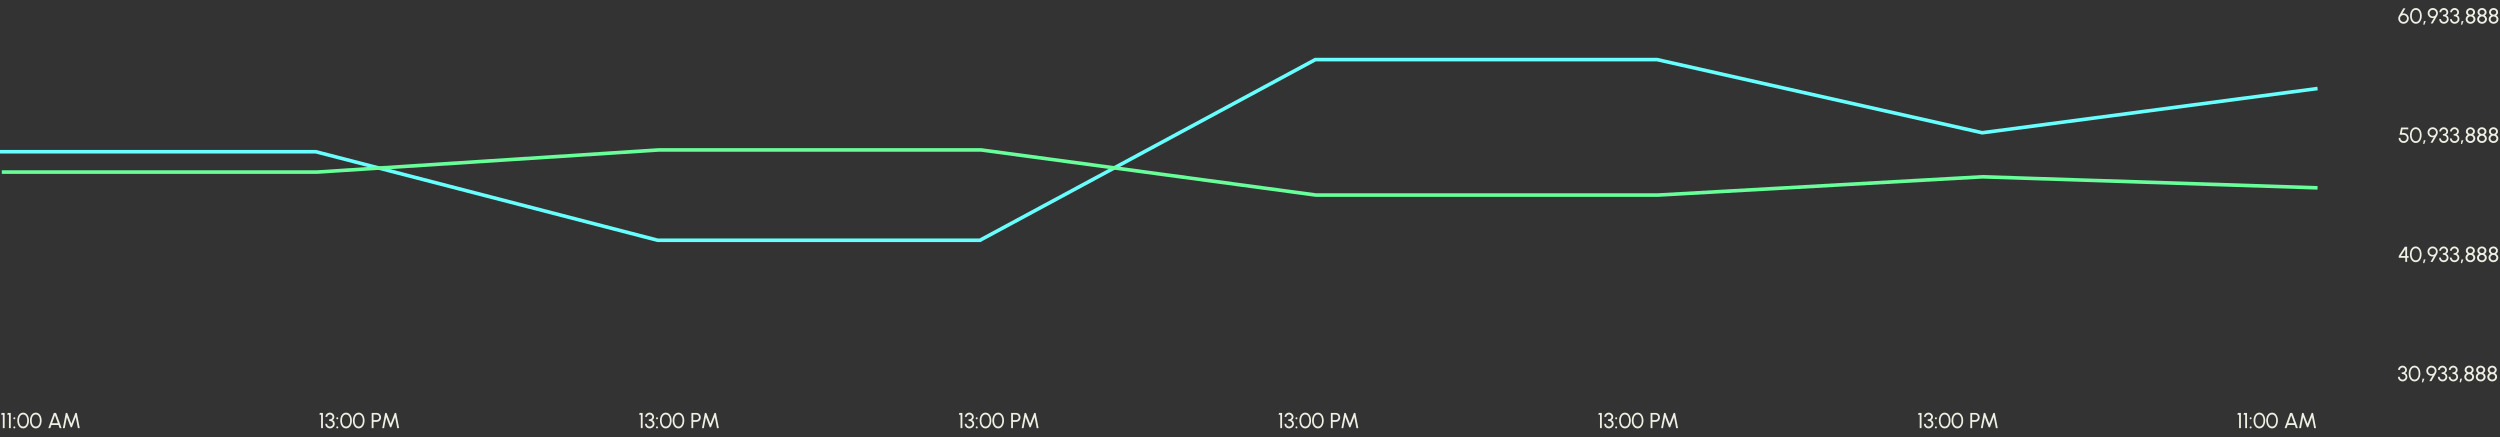 <svg width="1384" height="242" viewBox="0 0 1384 242" fill="none" xmlns="http://www.w3.org/2000/svg">
<rect x="0" y="0" width="1384" height="242" fill="#333333" stroke="none"/>
<g clip-path="url(#clip0_1_33619)">
<path d="M1.557 237V229.608H0.615L0.897 228.6H2.565V237H1.557ZM4.943 237V229.608H4.001L4.283 228.6H5.951V237H4.943ZM7.934 232.104C7.782 232.104 7.652 232.05 7.544 231.942C7.44 231.834 7.388 231.702 7.388 231.546C7.388 231.398 7.44 231.27 7.544 231.162C7.652 231.054 7.782 231 7.934 231C8.09 231 8.222 231.054 8.33 231.162C8.438 231.27 8.492 231.398 8.492 231.546C8.492 231.702 8.438 231.834 8.33 231.942C8.222 232.05 8.09 232.104 7.934 232.104ZM7.934 237.156C7.782 237.156 7.652 237.102 7.544 236.994C7.44 236.886 7.388 236.754 7.388 236.598C7.388 236.45 7.44 236.322 7.544 236.214C7.652 236.106 7.782 236.052 7.934 236.052C8.09 236.052 8.222 236.106 8.33 236.214C8.438 236.322 8.492 236.45 8.492 236.598C8.492 236.754 8.438 236.886 8.33 236.994C8.222 237.102 8.09 237.156 7.934 237.156ZM12.811 237.156C12.311 237.156 11.863 237.044 11.467 236.82C11.071 236.592 10.731 236.278 10.447 235.878C10.163 235.478 9.947 235.016 9.799 234.492C9.651 233.964 9.577 233.4 9.577 232.8C9.577 232.2 9.651 231.636 9.799 231.108C9.947 230.58 10.163 230.118 10.447 229.722C10.731 229.322 11.071 229.01 11.467 228.786C11.863 228.558 12.311 228.444 12.811 228.444C13.307 228.444 13.753 228.558 14.149 228.786C14.549 229.01 14.887 229.322 15.163 229.722C15.443 230.118 15.657 230.58 15.805 231.108C15.957 231.636 16.033 232.2 16.033 232.8C16.033 233.4 15.957 233.964 15.805 234.492C15.657 235.016 15.443 235.478 15.163 235.878C14.887 236.278 14.549 236.592 14.149 236.82C13.753 237.044 13.307 237.156 12.811 237.156ZM12.811 236.148C13.311 236.148 13.729 235.994 14.065 235.686C14.405 235.374 14.659 234.964 14.827 234.456C14.995 233.948 15.079 233.396 15.079 232.8C15.079 232.172 14.991 231.606 14.815 231.102C14.643 230.594 14.387 230.192 14.047 229.896C13.711 229.6 13.299 229.452 12.811 229.452C12.427 229.452 12.091 229.542 11.803 229.722C11.519 229.902 11.283 230.148 11.095 230.46C10.907 230.772 10.765 231.13 10.669 231.534C10.577 231.934 10.531 232.356 10.531 232.8C10.531 233.396 10.617 233.95 10.789 234.462C10.961 234.97 11.215 235.378 11.551 235.686C11.891 235.994 12.311 236.148 12.811 236.148ZM19.819 237.156C19.319 237.156 18.871 237.044 18.475 236.82C18.079 236.592 17.739 236.278 17.455 235.878C17.171 235.478 16.955 235.016 16.807 234.492C16.659 233.964 16.585 233.4 16.585 232.8C16.585 232.2 16.659 231.636 16.807 231.108C16.955 230.58 17.171 230.118 17.455 229.722C17.739 229.322 18.079 229.01 18.475 228.786C18.871 228.558 19.319 228.444 19.819 228.444C20.315 228.444 20.761 228.558 21.157 228.786C21.557 229.01 21.895 229.322 22.171 229.722C22.451 230.118 22.665 230.58 22.813 231.108C22.965 231.636 23.041 232.2 23.041 232.8C23.041 233.4 22.965 233.964 22.813 234.492C22.665 235.016 22.451 235.478 22.171 235.878C21.895 236.278 21.557 236.592 21.157 236.82C20.761 237.044 20.315 237.156 19.819 237.156ZM19.819 236.148C20.319 236.148 20.737 235.994 21.073 235.686C21.413 235.374 21.667 234.964 21.835 234.456C22.003 233.948 22.087 233.396 22.087 232.8C22.087 232.172 21.999 231.606 21.823 231.102C21.651 230.594 21.395 230.192 21.055 229.896C20.719 229.6 20.307 229.452 19.819 229.452C19.435 229.452 19.099 229.542 18.811 229.722C18.527 229.902 18.291 230.148 18.103 230.46C17.915 230.772 17.773 231.13 17.677 231.534C17.585 231.934 17.539 232.356 17.539 232.8C17.539 233.396 17.625 233.95 17.797 234.462C17.969 234.97 18.223 235.378 18.559 235.686C18.899 235.994 19.319 236.148 19.819 236.148ZM29.813 228.6H31.031L34.085 237H33.017L32.393 235.284H28.451L27.833 237H26.759L29.813 228.6ZM28.823 234.276H32.021L30.419 229.89L28.823 234.276ZM34.804 237L36.43 228.6H37.204L39.472 234.564L41.734 228.6H42.508L44.14 237H43.114L41.932 230.904L39.802 236.544H39.136L37.006 230.904L35.83 237H34.804Z" fill="#EFEFE4"/>
<path d="M177.752 237V229.608H176.81L177.092 228.6H178.76V237H177.752ZM182.693 237.156C182.185 237.156 181.733 237.042 181.337 236.814C180.945 236.582 180.637 236.274 180.413 235.89C180.189 235.502 180.077 235.072 180.077 234.6H181.085C181.085 234.884 181.151 235.144 181.283 235.38C181.415 235.612 181.601 235.798 181.841 235.938C182.081 236.078 182.365 236.148 182.693 236.148C182.977 236.148 183.241 236.078 183.485 235.938C183.733 235.798 183.933 235.612 184.085 235.38C184.237 235.144 184.313 234.884 184.313 234.6C184.313 234.244 184.221 233.948 184.037 233.712C183.857 233.472 183.605 233.294 183.281 233.178C182.961 233.058 182.595 232.998 182.183 232.998V232.188C182.751 232.188 183.205 232.07 183.545 231.834C183.889 231.598 184.061 231.25 184.061 230.79C184.061 230.546 183.995 230.322 183.863 230.118C183.731 229.914 183.557 229.752 183.341 229.632C183.129 229.508 182.901 229.446 182.657 229.446C182.409 229.446 182.171 229.508 181.943 229.632C181.715 229.752 181.529 229.914 181.385 230.118C181.241 230.322 181.169 230.546 181.169 230.79H180.161C180.161 230.466 180.227 230.162 180.359 229.878C180.495 229.594 180.679 229.344 180.911 229.128C181.147 228.912 181.413 228.744 181.709 228.624C182.005 228.5 182.317 228.438 182.645 228.438C183.073 228.438 183.471 228.544 183.839 228.756C184.207 228.968 184.503 229.252 184.727 229.608C184.955 229.964 185.069 230.358 185.069 230.79C185.069 231.178 184.971 231.536 184.775 231.864C184.579 232.192 184.313 232.422 183.977 232.554C184.269 232.654 184.515 232.81 184.715 233.022C184.915 233.23 185.065 233.47 185.165 233.742C185.269 234.014 185.321 234.3 185.321 234.6C185.321 235.068 185.199 235.496 184.955 235.884C184.715 236.272 184.395 236.582 183.995 236.814C183.599 237.042 183.165 237.156 182.693 237.156ZM186.708 232.104C186.556 232.104 186.426 232.05 186.318 231.942C186.214 231.834 186.162 231.702 186.162 231.546C186.162 231.398 186.214 231.27 186.318 231.162C186.426 231.054 186.556 231 186.708 231C186.864 231 186.996 231.054 187.104 231.162C187.212 231.27 187.266 231.398 187.266 231.546C187.266 231.702 187.212 231.834 187.104 231.942C186.996 232.05 186.864 232.104 186.708 232.104ZM186.708 237.156C186.556 237.156 186.426 237.102 186.318 236.994C186.214 236.886 186.162 236.754 186.162 236.598C186.162 236.45 186.214 236.322 186.318 236.214C186.426 236.106 186.556 236.052 186.708 236.052C186.864 236.052 186.996 236.106 187.104 236.214C187.212 236.322 187.266 236.45 187.266 236.598C187.266 236.754 187.212 236.886 187.104 236.994C186.996 237.102 186.864 237.156 186.708 237.156ZM191.584 237.156C191.084 237.156 190.636 237.044 190.24 236.82C189.844 236.592 189.504 236.278 189.22 235.878C188.936 235.478 188.72 235.016 188.572 234.492C188.424 233.964 188.35 233.4 188.35 232.8C188.35 232.2 188.424 231.636 188.572 231.108C188.72 230.58 188.936 230.118 189.22 229.722C189.504 229.322 189.844 229.01 190.24 228.786C190.636 228.558 191.084 228.444 191.584 228.444C192.08 228.444 192.526 228.558 192.922 228.786C193.322 229.01 193.66 229.322 193.936 229.722C194.216 230.118 194.43 230.58 194.578 231.108C194.73 231.636 194.806 232.2 194.806 232.8C194.806 233.4 194.73 233.964 194.578 234.492C194.43 235.016 194.216 235.478 193.936 235.878C193.66 236.278 193.322 236.592 192.922 236.82C192.526 237.044 192.08 237.156 191.584 237.156ZM191.584 236.148C192.084 236.148 192.502 235.994 192.838 235.686C193.178 235.374 193.432 234.964 193.6 234.456C193.768 233.948 193.852 233.396 193.852 232.8C193.852 232.172 193.764 231.606 193.588 231.102C193.416 230.594 193.16 230.192 192.82 229.896C192.484 229.6 192.072 229.452 191.584 229.452C191.2 229.452 190.864 229.542 190.576 229.722C190.292 229.902 190.056 230.148 189.868 230.46C189.68 230.772 189.538 231.13 189.442 231.534C189.35 231.934 189.304 232.356 189.304 232.8C189.304 233.396 189.39 233.95 189.562 234.462C189.734 234.97 189.988 235.378 190.324 235.686C190.664 235.994 191.084 236.148 191.584 236.148ZM198.592 237.156C198.092 237.156 197.644 237.044 197.248 236.82C196.852 236.592 196.512 236.278 196.228 235.878C195.944 235.478 195.728 235.016 195.58 234.492C195.432 233.964 195.358 233.4 195.358 232.8C195.358 232.2 195.432 231.636 195.58 231.108C195.728 230.58 195.944 230.118 196.228 229.722C196.512 229.322 196.852 229.01 197.248 228.786C197.644 228.558 198.092 228.444 198.592 228.444C199.088 228.444 199.534 228.558 199.93 228.786C200.33 229.01 200.668 229.322 200.944 229.722C201.224 230.118 201.438 230.58 201.586 231.108C201.738 231.636 201.814 232.2 201.814 232.8C201.814 233.4 201.738 233.964 201.586 234.492C201.438 235.016 201.224 235.478 200.944 235.878C200.668 236.278 200.33 236.592 199.93 236.82C199.534 237.044 199.088 237.156 198.592 237.156ZM198.592 236.148C199.092 236.148 199.51 235.994 199.846 235.686C200.186 235.374 200.44 234.964 200.608 234.456C200.776 233.948 200.86 233.396 200.86 232.8C200.86 232.172 200.772 231.606 200.596 231.102C200.424 230.594 200.168 230.192 199.828 229.896C199.492 229.6 199.08 229.452 198.592 229.452C198.208 229.452 197.872 229.542 197.584 229.722C197.3 229.902 197.064 230.148 196.876 230.46C196.688 230.772 196.546 231.13 196.45 231.534C196.358 231.934 196.312 232.356 196.312 232.8C196.312 233.396 196.398 233.95 196.57 234.462C196.742 234.97 196.996 235.378 197.332 235.686C197.672 235.994 198.092 236.148 198.592 236.148ZM205.773 237V228.6H208.545C208.997 228.6 209.403 228.71 209.763 228.93C210.127 229.15 210.415 229.448 210.627 229.824C210.843 230.196 210.951 230.612 210.951 231.072C210.951 231.54 210.841 231.962 210.621 232.338C210.405 232.71 210.113 233.006 209.745 233.226C209.381 233.442 208.981 233.55 208.545 233.55H206.781V237H205.773ZM206.781 232.542H208.455C208.727 232.542 208.975 232.476 209.199 232.344C209.427 232.208 209.607 232.026 209.739 231.798C209.875 231.566 209.943 231.306 209.943 231.018C209.943 230.726 209.875 230.466 209.739 230.238C209.607 230.006 209.427 229.824 209.199 229.692C208.975 229.556 208.727 229.488 208.455 229.488H206.781V232.542ZM211.609 237L213.235 228.6H214.009L216.277 234.564L218.539 228.6H219.313L220.945 237H219.919L218.737 230.904L216.607 236.544H215.941L213.811 230.904L212.635 237H211.609Z" fill="#EFEFE4"/>
<path d="M354.752 237V229.608H353.81L354.092 228.6H355.76V237H354.752ZM359.693 237.156C359.185 237.156 358.733 237.042 358.337 236.814C357.945 236.582 357.637 236.274 357.413 235.89C357.189 235.502 357.077 235.072 357.077 234.6H358.085C358.085 234.884 358.151 235.144 358.283 235.38C358.415 235.612 358.601 235.798 358.841 235.938C359.081 236.078 359.365 236.148 359.693 236.148C359.977 236.148 360.241 236.078 360.485 235.938C360.733 235.798 360.933 235.612 361.085 235.38C361.237 235.144 361.313 234.884 361.313 234.6C361.313 234.244 361.221 233.948 361.037 233.712C360.857 233.472 360.605 233.294 360.281 233.178C359.961 233.058 359.595 232.998 359.183 232.998V232.188C359.751 232.188 360.205 232.07 360.545 231.834C360.889 231.598 361.061 231.25 361.061 230.79C361.061 230.546 360.995 230.322 360.863 230.118C360.731 229.914 360.557 229.752 360.341 229.632C360.129 229.508 359.901 229.446 359.657 229.446C359.409 229.446 359.171 229.508 358.943 229.632C358.715 229.752 358.529 229.914 358.385 230.118C358.241 230.322 358.169 230.546 358.169 230.79H357.161C357.161 230.466 357.227 230.162 357.359 229.878C357.495 229.594 357.679 229.344 357.911 229.128C358.147 228.912 358.413 228.744 358.709 228.624C359.005 228.5 359.317 228.438 359.645 228.438C360.073 228.438 360.471 228.544 360.839 228.756C361.207 228.968 361.503 229.252 361.727 229.608C361.955 229.964 362.069 230.358 362.069 230.79C362.069 231.178 361.971 231.536 361.775 231.864C361.579 232.192 361.313 232.422 360.977 232.554C361.269 232.654 361.515 232.81 361.715 233.022C361.915 233.23 362.065 233.47 362.165 233.742C362.269 234.014 362.321 234.3 362.321 234.6C362.321 235.068 362.199 235.496 361.955 235.884C361.715 236.272 361.395 236.582 360.995 236.814C360.599 237.042 360.165 237.156 359.693 237.156ZM363.708 232.104C363.556 232.104 363.426 232.05 363.318 231.942C363.214 231.834 363.162 231.702 363.162 231.546C363.162 231.398 363.214 231.27 363.318 231.162C363.426 231.054 363.556 231 363.708 231C363.864 231 363.996 231.054 364.104 231.162C364.212 231.27 364.266 231.398 364.266 231.546C364.266 231.702 364.212 231.834 364.104 231.942C363.996 232.05 363.864 232.104 363.708 232.104ZM363.708 237.156C363.556 237.156 363.426 237.102 363.318 236.994C363.214 236.886 363.162 236.754 363.162 236.598C363.162 236.45 363.214 236.322 363.318 236.214C363.426 236.106 363.556 236.052 363.708 236.052C363.864 236.052 363.996 236.106 364.104 236.214C364.212 236.322 364.266 236.45 364.266 236.598C364.266 236.754 364.212 236.886 364.104 236.994C363.996 237.102 363.864 237.156 363.708 237.156ZM368.584 237.156C368.084 237.156 367.636 237.044 367.24 236.82C366.844 236.592 366.504 236.278 366.22 235.878C365.936 235.478 365.72 235.016 365.572 234.492C365.424 233.964 365.35 233.4 365.35 232.8C365.35 232.2 365.424 231.636 365.572 231.108C365.72 230.58 365.936 230.118 366.22 229.722C366.504 229.322 366.844 229.01 367.24 228.786C367.636 228.558 368.084 228.444 368.584 228.444C369.08 228.444 369.526 228.558 369.922 228.786C370.322 229.01 370.66 229.322 370.936 229.722C371.216 230.118 371.43 230.58 371.578 231.108C371.73 231.636 371.806 232.2 371.806 232.8C371.806 233.4 371.73 233.964 371.578 234.492C371.43 235.016 371.216 235.478 370.936 235.878C370.66 236.278 370.322 236.592 369.922 236.82C369.526 237.044 369.08 237.156 368.584 237.156ZM368.584 236.148C369.084 236.148 369.502 235.994 369.838 235.686C370.178 235.374 370.432 234.964 370.6 234.456C370.768 233.948 370.852 233.396 370.852 232.8C370.852 232.172 370.764 231.606 370.588 231.102C370.416 230.594 370.16 230.192 369.82 229.896C369.484 229.6 369.072 229.452 368.584 229.452C368.2 229.452 367.864 229.542 367.576 229.722C367.292 229.902 367.056 230.148 366.868 230.46C366.68 230.772 366.538 231.13 366.442 231.534C366.35 231.934 366.304 232.356 366.304 232.8C366.304 233.396 366.39 233.95 366.562 234.462C366.734 234.97 366.988 235.378 367.324 235.686C367.664 235.994 368.084 236.148 368.584 236.148ZM375.592 237.156C375.092 237.156 374.644 237.044 374.248 236.82C373.852 236.592 373.512 236.278 373.228 235.878C372.944 235.478 372.728 235.016 372.58 234.492C372.432 233.964 372.358 233.4 372.358 232.8C372.358 232.2 372.432 231.636 372.58 231.108C372.728 230.58 372.944 230.118 373.228 229.722C373.512 229.322 373.852 229.01 374.248 228.786C374.644 228.558 375.092 228.444 375.592 228.444C376.088 228.444 376.534 228.558 376.93 228.786C377.33 229.01 377.668 229.322 377.944 229.722C378.224 230.118 378.438 230.58 378.586 231.108C378.738 231.636 378.814 232.2 378.814 232.8C378.814 233.4 378.738 233.964 378.586 234.492C378.438 235.016 378.224 235.478 377.944 235.878C377.668 236.278 377.33 236.592 376.93 236.82C376.534 237.044 376.088 237.156 375.592 237.156ZM375.592 236.148C376.092 236.148 376.51 235.994 376.846 235.686C377.186 235.374 377.44 234.964 377.608 234.456C377.776 233.948 377.86 233.396 377.86 232.8C377.86 232.172 377.772 231.606 377.596 231.102C377.424 230.594 377.168 230.192 376.828 229.896C376.492 229.6 376.08 229.452 375.592 229.452C375.208 229.452 374.872 229.542 374.584 229.722C374.3 229.902 374.064 230.148 373.876 230.46C373.688 230.772 373.546 231.13 373.45 231.534C373.358 231.934 373.312 232.356 373.312 232.8C373.312 233.396 373.398 233.95 373.57 234.462C373.742 234.97 373.996 235.378 374.332 235.686C374.672 235.994 375.092 236.148 375.592 236.148ZM382.773 237V228.6H385.545C385.997 228.6 386.403 228.71 386.763 228.93C387.127 229.15 387.415 229.448 387.627 229.824C387.843 230.196 387.951 230.612 387.951 231.072C387.951 231.54 387.841 231.962 387.621 232.338C387.405 232.71 387.113 233.006 386.745 233.226C386.381 233.442 385.981 233.55 385.545 233.55H383.781V237H382.773ZM383.781 232.542H385.455C385.727 232.542 385.975 232.476 386.199 232.344C386.427 232.208 386.607 232.026 386.739 231.798C386.875 231.566 386.943 231.306 386.943 231.018C386.943 230.726 386.875 230.466 386.739 230.238C386.607 230.006 386.427 229.824 386.199 229.692C385.975 229.556 385.727 229.488 385.455 229.488H383.781V232.542ZM388.609 237L390.235 228.6H391.009L393.277 234.564L395.539 228.6H396.313L397.945 237H396.919L395.737 230.904L393.607 236.544H392.941L390.811 230.904L389.635 237H388.609Z" fill="#EFEFE4"/>
<path d="M531.752 237V229.608H530.81L531.092 228.6H532.76V237H531.752ZM536.693 237.156C536.185 237.156 535.733 237.042 535.337 236.814C534.945 236.582 534.637 236.274 534.413 235.89C534.189 235.502 534.077 235.072 534.077 234.6H535.085C535.085 234.884 535.151 235.144 535.283 235.38C535.415 235.612 535.601 235.798 535.841 235.938C536.081 236.078 536.365 236.148 536.693 236.148C536.977 236.148 537.241 236.078 537.485 235.938C537.733 235.798 537.933 235.612 538.085 235.38C538.237 235.144 538.313 234.884 538.313 234.6C538.313 234.244 538.221 233.948 538.037 233.712C537.857 233.472 537.605 233.294 537.281 233.178C536.961 233.058 536.595 232.998 536.183 232.998V232.188C536.751 232.188 537.205 232.07 537.545 231.834C537.889 231.598 538.061 231.25 538.061 230.79C538.061 230.546 537.995 230.322 537.863 230.118C537.731 229.914 537.557 229.752 537.341 229.632C537.129 229.508 536.901 229.446 536.657 229.446C536.409 229.446 536.171 229.508 535.943 229.632C535.715 229.752 535.529 229.914 535.385 230.118C535.241 230.322 535.169 230.546 535.169 230.79H534.161C534.161 230.466 534.227 230.162 534.359 229.878C534.495 229.594 534.679 229.344 534.911 229.128C535.147 228.912 535.413 228.744 535.709 228.624C536.005 228.5 536.317 228.438 536.645 228.438C537.073 228.438 537.471 228.544 537.839 228.756C538.207 228.968 538.503 229.252 538.727 229.608C538.955 229.964 539.069 230.358 539.069 230.79C539.069 231.178 538.971 231.536 538.775 231.864C538.579 232.192 538.313 232.422 537.977 232.554C538.269 232.654 538.515 232.81 538.715 233.022C538.915 233.23 539.065 233.47 539.165 233.742C539.269 234.014 539.321 234.3 539.321 234.6C539.321 235.068 539.199 235.496 538.955 235.884C538.715 236.272 538.395 236.582 537.995 236.814C537.599 237.042 537.165 237.156 536.693 237.156ZM540.708 232.104C540.556 232.104 540.426 232.05 540.318 231.942C540.214 231.834 540.162 231.702 540.162 231.546C540.162 231.398 540.214 231.27 540.318 231.162C540.426 231.054 540.556 231 540.708 231C540.864 231 540.996 231.054 541.104 231.162C541.212 231.27 541.266 231.398 541.266 231.546C541.266 231.702 541.212 231.834 541.104 231.942C540.996 232.05 540.864 232.104 540.708 232.104ZM540.708 237.156C540.556 237.156 540.426 237.102 540.318 236.994C540.214 236.886 540.162 236.754 540.162 236.598C540.162 236.45 540.214 236.322 540.318 236.214C540.426 236.106 540.556 236.052 540.708 236.052C540.864 236.052 540.996 236.106 541.104 236.214C541.212 236.322 541.266 236.45 541.266 236.598C541.266 236.754 541.212 236.886 541.104 236.994C540.996 237.102 540.864 237.156 540.708 237.156ZM545.584 237.156C545.084 237.156 544.636 237.044 544.24 236.82C543.844 236.592 543.504 236.278 543.22 235.878C542.936 235.478 542.72 235.016 542.572 234.492C542.424 233.964 542.35 233.4 542.35 232.8C542.35 232.2 542.424 231.636 542.572 231.108C542.72 230.58 542.936 230.118 543.22 229.722C543.504 229.322 543.844 229.01 544.24 228.786C544.636 228.558 545.084 228.444 545.584 228.444C546.08 228.444 546.526 228.558 546.922 228.786C547.322 229.01 547.66 229.322 547.936 229.722C548.216 230.118 548.43 230.58 548.578 231.108C548.73 231.636 548.806 232.2 548.806 232.8C548.806 233.4 548.73 233.964 548.578 234.492C548.43 235.016 548.216 235.478 547.936 235.878C547.66 236.278 547.322 236.592 546.922 236.82C546.526 237.044 546.08 237.156 545.584 237.156ZM545.584 236.148C546.084 236.148 546.502 235.994 546.838 235.686C547.178 235.374 547.432 234.964 547.6 234.456C547.768 233.948 547.852 233.396 547.852 232.8C547.852 232.172 547.764 231.606 547.588 231.102C547.416 230.594 547.16 230.192 546.82 229.896C546.484 229.6 546.072 229.452 545.584 229.452C545.2 229.452 544.864 229.542 544.576 229.722C544.292 229.902 544.056 230.148 543.868 230.46C543.68 230.772 543.538 231.13 543.442 231.534C543.35 231.934 543.304 232.356 543.304 232.8C543.304 233.396 543.39 233.95 543.562 234.462C543.734 234.97 543.988 235.378 544.324 235.686C544.664 235.994 545.084 236.148 545.584 236.148ZM552.592 237.156C552.092 237.156 551.644 237.044 551.248 236.82C550.852 236.592 550.512 236.278 550.228 235.878C549.944 235.478 549.728 235.016 549.58 234.492C549.432 233.964 549.358 233.4 549.358 232.8C549.358 232.2 549.432 231.636 549.58 231.108C549.728 230.58 549.944 230.118 550.228 229.722C550.512 229.322 550.852 229.01 551.248 228.786C551.644 228.558 552.092 228.444 552.592 228.444C553.088 228.444 553.534 228.558 553.93 228.786C554.33 229.01 554.668 229.322 554.944 229.722C555.224 230.118 555.438 230.58 555.586 231.108C555.738 231.636 555.814 232.2 555.814 232.8C555.814 233.4 555.738 233.964 555.586 234.492C555.438 235.016 555.224 235.478 554.944 235.878C554.668 236.278 554.33 236.592 553.93 236.82C553.534 237.044 553.088 237.156 552.592 237.156ZM552.592 236.148C553.092 236.148 553.51 235.994 553.846 235.686C554.186 235.374 554.44 234.964 554.608 234.456C554.776 233.948 554.86 233.396 554.86 232.8C554.86 232.172 554.772 231.606 554.596 231.102C554.424 230.594 554.168 230.192 553.828 229.896C553.492 229.6 553.08 229.452 552.592 229.452C552.208 229.452 551.872 229.542 551.584 229.722C551.3 229.902 551.064 230.148 550.876 230.46C550.688 230.772 550.546 231.13 550.45 231.534C550.358 231.934 550.312 232.356 550.312 232.8C550.312 233.396 550.398 233.95 550.57 234.462C550.742 234.97 550.996 235.378 551.332 235.686C551.672 235.994 552.092 236.148 552.592 236.148ZM559.773 237V228.6H562.545C562.997 228.6 563.403 228.71 563.763 228.93C564.127 229.15 564.415 229.448 564.627 229.824C564.843 230.196 564.951 230.612 564.951 231.072C564.951 231.54 564.841 231.962 564.621 232.338C564.405 232.71 564.113 233.006 563.745 233.226C563.381 233.442 562.981 233.55 562.545 233.55H560.781V237H559.773ZM560.781 232.542H562.455C562.727 232.542 562.975 232.476 563.199 232.344C563.427 232.208 563.607 232.026 563.739 231.798C563.875 231.566 563.943 231.306 563.943 231.018C563.943 230.726 563.875 230.466 563.739 230.238C563.607 230.006 563.427 229.824 563.199 229.692C562.975 229.556 562.727 229.488 562.455 229.488H560.781V232.542ZM565.609 237L567.235 228.6H568.009L570.277 234.564L572.539 228.6H573.313L574.945 237H573.919L572.737 230.904L570.607 236.544H569.941L567.811 230.904L566.635 237H565.609Z" fill="#EFEFE4"/>
<path d="M708.752 237V229.608H707.81L708.092 228.6H709.76V237H708.752ZM713.693 237.156C713.185 237.156 712.733 237.042 712.337 236.814C711.945 236.582 711.637 236.274 711.413 235.89C711.189 235.502 711.077 235.072 711.077 234.6H712.085C712.085 234.884 712.151 235.144 712.283 235.38C712.415 235.612 712.601 235.798 712.841 235.938C713.081 236.078 713.365 236.148 713.693 236.148C713.977 236.148 714.241 236.078 714.485 235.938C714.733 235.798 714.933 235.612 715.085 235.38C715.237 235.144 715.313 234.884 715.313 234.6C715.313 234.244 715.221 233.948 715.037 233.712C714.857 233.472 714.605 233.294 714.281 233.178C713.961 233.058 713.595 232.998 713.183 232.998V232.188C713.751 232.188 714.205 232.07 714.545 231.834C714.889 231.598 715.061 231.25 715.061 230.79C715.061 230.546 714.995 230.322 714.863 230.118C714.731 229.914 714.557 229.752 714.341 229.632C714.129 229.508 713.901 229.446 713.657 229.446C713.409 229.446 713.171 229.508 712.943 229.632C712.715 229.752 712.529 229.914 712.385 230.118C712.241 230.322 712.169 230.546 712.169 230.79H711.161C711.161 230.466 711.227 230.162 711.359 229.878C711.495 229.594 711.679 229.344 711.911 229.128C712.147 228.912 712.413 228.744 712.709 228.624C713.005 228.5 713.317 228.438 713.645 228.438C714.073 228.438 714.471 228.544 714.839 228.756C715.207 228.968 715.503 229.252 715.727 229.608C715.955 229.964 716.069 230.358 716.069 230.79C716.069 231.178 715.971 231.536 715.775 231.864C715.579 232.192 715.313 232.422 714.977 232.554C715.269 232.654 715.515 232.81 715.715 233.022C715.915 233.23 716.065 233.47 716.165 233.742C716.269 234.014 716.321 234.3 716.321 234.6C716.321 235.068 716.199 235.496 715.955 235.884C715.715 236.272 715.395 236.582 714.995 236.814C714.599 237.042 714.165 237.156 713.693 237.156ZM717.708 232.104C717.556 232.104 717.426 232.05 717.318 231.942C717.214 231.834 717.162 231.702 717.162 231.546C717.162 231.398 717.214 231.27 717.318 231.162C717.426 231.054 717.556 231 717.708 231C717.864 231 717.996 231.054 718.104 231.162C718.212 231.27 718.266 231.398 718.266 231.546C718.266 231.702 718.212 231.834 718.104 231.942C717.996 232.05 717.864 232.104 717.708 232.104ZM717.708 237.156C717.556 237.156 717.426 237.102 717.318 236.994C717.214 236.886 717.162 236.754 717.162 236.598C717.162 236.45 717.214 236.322 717.318 236.214C717.426 236.106 717.556 236.052 717.708 236.052C717.864 236.052 717.996 236.106 718.104 236.214C718.212 236.322 718.266 236.45 718.266 236.598C718.266 236.754 718.212 236.886 718.104 236.994C717.996 237.102 717.864 237.156 717.708 237.156ZM722.584 237.156C722.084 237.156 721.636 237.044 721.24 236.82C720.844 236.592 720.504 236.278 720.22 235.878C719.936 235.478 719.72 235.016 719.572 234.492C719.424 233.964 719.35 233.4 719.35 232.8C719.35 232.2 719.424 231.636 719.572 231.108C719.72 230.58 719.936 230.118 720.22 229.722C720.504 229.322 720.844 229.01 721.24 228.786C721.636 228.558 722.084 228.444 722.584 228.444C723.08 228.444 723.526 228.558 723.922 228.786C724.322 229.01 724.66 229.322 724.936 229.722C725.216 230.118 725.43 230.58 725.578 231.108C725.73 231.636 725.806 232.2 725.806 232.8C725.806 233.4 725.73 233.964 725.578 234.492C725.43 235.016 725.216 235.478 724.936 235.878C724.66 236.278 724.322 236.592 723.922 236.82C723.526 237.044 723.08 237.156 722.584 237.156ZM722.584 236.148C723.084 236.148 723.502 235.994 723.838 235.686C724.178 235.374 724.432 234.964 724.6 234.456C724.768 233.948 724.852 233.396 724.852 232.8C724.852 232.172 724.764 231.606 724.588 231.102C724.416 230.594 724.16 230.192 723.82 229.896C723.484 229.6 723.072 229.452 722.584 229.452C722.2 229.452 721.864 229.542 721.576 229.722C721.292 229.902 721.056 230.148 720.868 230.46C720.68 230.772 720.538 231.13 720.442 231.534C720.35 231.934 720.304 232.356 720.304 232.8C720.304 233.396 720.39 233.95 720.562 234.462C720.734 234.97 720.988 235.378 721.324 235.686C721.664 235.994 722.084 236.148 722.584 236.148ZM729.592 237.156C729.092 237.156 728.644 237.044 728.248 236.82C727.852 236.592 727.512 236.278 727.228 235.878C726.944 235.478 726.728 235.016 726.58 234.492C726.432 233.964 726.358 233.4 726.358 232.8C726.358 232.2 726.432 231.636 726.58 231.108C726.728 230.58 726.944 230.118 727.228 229.722C727.512 229.322 727.852 229.01 728.248 228.786C728.644 228.558 729.092 228.444 729.592 228.444C730.088 228.444 730.534 228.558 730.93 228.786C731.33 229.01 731.668 229.322 731.944 229.722C732.224 230.118 732.438 230.58 732.586 231.108C732.738 231.636 732.814 232.2 732.814 232.8C732.814 233.4 732.738 233.964 732.586 234.492C732.438 235.016 732.224 235.478 731.944 235.878C731.668 236.278 731.33 236.592 730.93 236.82C730.534 237.044 730.088 237.156 729.592 237.156ZM729.592 236.148C730.092 236.148 730.51 235.994 730.846 235.686C731.186 235.374 731.44 234.964 731.608 234.456C731.776 233.948 731.86 233.396 731.86 232.8C731.86 232.172 731.772 231.606 731.596 231.102C731.424 230.594 731.168 230.192 730.828 229.896C730.492 229.6 730.08 229.452 729.592 229.452C729.208 229.452 728.872 229.542 728.584 229.722C728.3 229.902 728.064 230.148 727.876 230.46C727.688 230.772 727.546 231.13 727.45 231.534C727.358 231.934 727.312 232.356 727.312 232.8C727.312 233.396 727.398 233.95 727.57 234.462C727.742 234.97 727.996 235.378 728.332 235.686C728.672 235.994 729.092 236.148 729.592 236.148ZM736.773 237V228.6H739.545C739.997 228.6 740.403 228.71 740.763 228.93C741.127 229.15 741.415 229.448 741.627 229.824C741.843 230.196 741.951 230.612 741.951 231.072C741.951 231.54 741.841 231.962 741.621 232.338C741.405 232.71 741.113 233.006 740.745 233.226C740.381 233.442 739.981 233.55 739.545 233.55H737.781V237H736.773ZM737.781 232.542H739.455C739.727 232.542 739.975 232.476 740.199 232.344C740.427 232.208 740.607 232.026 740.739 231.798C740.875 231.566 740.943 231.306 740.943 231.018C740.943 230.726 740.875 230.466 740.739 230.238C740.607 230.006 740.427 229.824 740.199 229.692C739.975 229.556 739.727 229.488 739.455 229.488H737.781V232.542ZM742.609 237L744.235 228.6H745.009L747.277 234.564L749.539 228.6H750.313L751.945 237H750.919L749.737 230.904L747.607 236.544H746.941L744.811 230.904L743.635 237H742.609Z" fill="#EFEFE4"/>
<path d="M885.752 237V229.608H884.81L885.092 228.6H886.76V237H885.752ZM890.693 237.156C890.185 237.156 889.733 237.042 889.337 236.814C888.945 236.582 888.637 236.274 888.413 235.89C888.189 235.502 888.077 235.072 888.077 234.6H889.085C889.085 234.884 889.151 235.144 889.283 235.38C889.415 235.612 889.601 235.798 889.841 235.938C890.081 236.078 890.365 236.148 890.693 236.148C890.977 236.148 891.241 236.078 891.485 235.938C891.733 235.798 891.933 235.612 892.085 235.38C892.237 235.144 892.313 234.884 892.313 234.6C892.313 234.244 892.221 233.948 892.037 233.712C891.857 233.472 891.605 233.294 891.281 233.178C890.961 233.058 890.595 232.998 890.183 232.998V232.188C890.751 232.188 891.205 232.07 891.545 231.834C891.889 231.598 892.061 231.25 892.061 230.79C892.061 230.546 891.995 230.322 891.863 230.118C891.731 229.914 891.557 229.752 891.341 229.632C891.129 229.508 890.901 229.446 890.657 229.446C890.409 229.446 890.171 229.508 889.943 229.632C889.715 229.752 889.529 229.914 889.385 230.118C889.241 230.322 889.169 230.546 889.169 230.79H888.161C888.161 230.466 888.227 230.162 888.359 229.878C888.495 229.594 888.679 229.344 888.911 229.128C889.147 228.912 889.413 228.744 889.709 228.624C890.005 228.5 890.317 228.438 890.645 228.438C891.073 228.438 891.471 228.544 891.839 228.756C892.207 228.968 892.503 229.252 892.727 229.608C892.955 229.964 893.069 230.358 893.069 230.79C893.069 231.178 892.971 231.536 892.775 231.864C892.579 232.192 892.313 232.422 891.977 232.554C892.269 232.654 892.515 232.81 892.715 233.022C892.915 233.23 893.065 233.47 893.165 233.742C893.269 234.014 893.321 234.3 893.321 234.6C893.321 235.068 893.199 235.496 892.955 235.884C892.715 236.272 892.395 236.582 891.995 236.814C891.599 237.042 891.165 237.156 890.693 237.156ZM894.708 232.104C894.556 232.104 894.426 232.05 894.318 231.942C894.214 231.834 894.162 231.702 894.162 231.546C894.162 231.398 894.214 231.27 894.318 231.162C894.426 231.054 894.556 231 894.708 231C894.864 231 894.996 231.054 895.104 231.162C895.212 231.27 895.266 231.398 895.266 231.546C895.266 231.702 895.212 231.834 895.104 231.942C894.996 232.05 894.864 232.104 894.708 232.104ZM894.708 237.156C894.556 237.156 894.426 237.102 894.318 236.994C894.214 236.886 894.162 236.754 894.162 236.598C894.162 236.45 894.214 236.322 894.318 236.214C894.426 236.106 894.556 236.052 894.708 236.052C894.864 236.052 894.996 236.106 895.104 236.214C895.212 236.322 895.266 236.45 895.266 236.598C895.266 236.754 895.212 236.886 895.104 236.994C894.996 237.102 894.864 237.156 894.708 237.156ZM899.584 237.156C899.084 237.156 898.636 237.044 898.24 236.82C897.844 236.592 897.504 236.278 897.22 235.878C896.936 235.478 896.72 235.016 896.572 234.492C896.424 233.964 896.35 233.4 896.35 232.8C896.35 232.2 896.424 231.636 896.572 231.108C896.72 230.58 896.936 230.118 897.22 229.722C897.504 229.322 897.844 229.01 898.24 228.786C898.636 228.558 899.084 228.444 899.584 228.444C900.08 228.444 900.526 228.558 900.922 228.786C901.322 229.01 901.66 229.322 901.936 229.722C902.216 230.118 902.43 230.58 902.578 231.108C902.73 231.636 902.806 232.2 902.806 232.8C902.806 233.4 902.73 233.964 902.578 234.492C902.43 235.016 902.216 235.478 901.936 235.878C901.66 236.278 901.322 236.592 900.922 236.82C900.526 237.044 900.08 237.156 899.584 237.156ZM899.584 236.148C900.084 236.148 900.502 235.994 900.838 235.686C901.178 235.374 901.432 234.964 901.6 234.456C901.768 233.948 901.852 233.396 901.852 232.8C901.852 232.172 901.764 231.606 901.588 231.102C901.416 230.594 901.16 230.192 900.82 229.896C900.484 229.6 900.072 229.452 899.584 229.452C899.2 229.452 898.864 229.542 898.576 229.722C898.292 229.902 898.056 230.148 897.868 230.46C897.68 230.772 897.538 231.13 897.442 231.534C897.35 231.934 897.304 232.356 897.304 232.8C897.304 233.396 897.39 233.95 897.562 234.462C897.734 234.97 897.988 235.378 898.324 235.686C898.664 235.994 899.084 236.148 899.584 236.148ZM906.592 237.156C906.092 237.156 905.644 237.044 905.248 236.82C904.852 236.592 904.512 236.278 904.228 235.878C903.944 235.478 903.728 235.016 903.58 234.492C903.432 233.964 903.358 233.4 903.358 232.8C903.358 232.2 903.432 231.636 903.58 231.108C903.728 230.58 903.944 230.118 904.228 229.722C904.512 229.322 904.852 229.01 905.248 228.786C905.644 228.558 906.092 228.444 906.592 228.444C907.088 228.444 907.534 228.558 907.93 228.786C908.33 229.01 908.668 229.322 908.944 229.722C909.224 230.118 909.438 230.58 909.586 231.108C909.738 231.636 909.814 232.2 909.814 232.8C909.814 233.4 909.738 233.964 909.586 234.492C909.438 235.016 909.224 235.478 908.944 235.878C908.668 236.278 908.33 236.592 907.93 236.82C907.534 237.044 907.088 237.156 906.592 237.156ZM906.592 236.148C907.092 236.148 907.51 235.994 907.846 235.686C908.186 235.374 908.44 234.964 908.608 234.456C908.776 233.948 908.86 233.396 908.86 232.8C908.86 232.172 908.772 231.606 908.596 231.102C908.424 230.594 908.168 230.192 907.828 229.896C907.492 229.6 907.08 229.452 906.592 229.452C906.208 229.452 905.872 229.542 905.584 229.722C905.3 229.902 905.064 230.148 904.876 230.46C904.688 230.772 904.546 231.13 904.45 231.534C904.358 231.934 904.312 232.356 904.312 232.8C904.312 233.396 904.398 233.95 904.57 234.462C904.742 234.97 904.996 235.378 905.332 235.686C905.672 235.994 906.092 236.148 906.592 236.148ZM913.773 237V228.6H916.545C916.997 228.6 917.403 228.71 917.763 228.93C918.127 229.15 918.415 229.448 918.627 229.824C918.843 230.196 918.951 230.612 918.951 231.072C918.951 231.54 918.841 231.962 918.621 232.338C918.405 232.71 918.113 233.006 917.745 233.226C917.381 233.442 916.981 233.55 916.545 233.55H914.781V237H913.773ZM914.781 232.542H916.455C916.727 232.542 916.975 232.476 917.199 232.344C917.427 232.208 917.607 232.026 917.739 231.798C917.875 231.566 917.943 231.306 917.943 231.018C917.943 230.726 917.875 230.466 917.739 230.238C917.607 230.006 917.427 229.824 917.199 229.692C916.975 229.556 916.727 229.488 916.455 229.488H914.781V232.542ZM919.609 237L921.235 228.6H922.009L924.277 234.564L926.539 228.6H927.313L928.945 237H927.919L926.737 230.904L924.607 236.544H923.941L921.811 230.904L920.635 237H919.609Z" fill="#EFEFE4"/>
<path d="M1062.75 237V229.608H1061.81L1062.09 228.6H1063.76V237H1062.75ZM1067.69 237.156C1067.18 237.156 1066.73 237.042 1066.34 236.814C1065.94 236.582 1065.64 236.274 1065.41 235.89C1065.19 235.502 1065.08 235.072 1065.08 234.6H1066.08C1066.08 234.884 1066.15 235.144 1066.28 235.38C1066.41 235.612 1066.6 235.798 1066.84 235.938C1067.08 236.078 1067.36 236.148 1067.69 236.148C1067.98 236.148 1068.24 236.078 1068.48 235.938C1068.73 235.798 1068.93 235.612 1069.08 235.38C1069.24 235.144 1069.31 234.884 1069.31 234.6C1069.31 234.244 1069.22 233.948 1069.04 233.712C1068.86 233.472 1068.6 233.294 1068.28 233.178C1067.96 233.058 1067.59 232.998 1067.18 232.998V232.188C1067.75 232.188 1068.2 232.07 1068.54 231.834C1068.89 231.598 1069.06 231.25 1069.06 230.79C1069.06 230.546 1068.99 230.322 1068.86 230.118C1068.73 229.914 1068.56 229.752 1068.34 229.632C1068.13 229.508 1067.9 229.446 1067.66 229.446C1067.41 229.446 1067.17 229.508 1066.94 229.632C1066.71 229.752 1066.53 229.914 1066.38 230.118C1066.24 230.322 1066.17 230.546 1066.17 230.79H1065.16C1065.16 230.466 1065.23 230.162 1065.36 229.878C1065.49 229.594 1065.68 229.344 1065.91 229.128C1066.15 228.912 1066.41 228.744 1066.71 228.624C1067 228.5 1067.32 228.438 1067.64 228.438C1068.07 228.438 1068.47 228.544 1068.84 228.756C1069.21 228.968 1069.5 229.252 1069.73 229.608C1069.95 229.964 1070.07 230.358 1070.07 230.79C1070.07 231.178 1069.97 231.536 1069.77 231.864C1069.58 232.192 1069.31 232.422 1068.98 232.554C1069.27 232.654 1069.51 232.81 1069.71 233.022C1069.91 233.23 1070.06 233.47 1070.16 233.742C1070.27 234.014 1070.32 234.3 1070.32 234.6C1070.32 235.068 1070.2 235.496 1069.95 235.884C1069.71 236.272 1069.39 236.582 1068.99 236.814C1068.6 237.042 1068.16 237.156 1067.69 237.156ZM1071.71 232.104C1071.56 232.104 1071.43 232.05 1071.32 231.942C1071.21 231.834 1071.16 231.702 1071.16 231.546C1071.16 231.398 1071.21 231.27 1071.32 231.162C1071.43 231.054 1071.56 231 1071.71 231C1071.86 231 1072 231.054 1072.1 231.162C1072.21 231.27 1072.27 231.398 1072.27 231.546C1072.27 231.702 1072.21 231.834 1072.1 231.942C1072 232.05 1071.86 232.104 1071.71 232.104ZM1071.71 237.156C1071.56 237.156 1071.43 237.102 1071.32 236.994C1071.21 236.886 1071.16 236.754 1071.16 236.598C1071.16 236.45 1071.21 236.322 1071.32 236.214C1071.43 236.106 1071.56 236.052 1071.71 236.052C1071.86 236.052 1072 236.106 1072.1 236.214C1072.21 236.322 1072.27 236.45 1072.27 236.598C1072.27 236.754 1072.21 236.886 1072.1 236.994C1072 237.102 1071.86 237.156 1071.71 237.156ZM1076.58 237.156C1076.08 237.156 1075.64 237.044 1075.24 236.82C1074.84 236.592 1074.5 236.278 1074.22 235.878C1073.94 235.478 1073.72 235.016 1073.57 234.492C1073.42 233.964 1073.35 233.4 1073.35 232.8C1073.35 232.2 1073.42 231.636 1073.57 231.108C1073.72 230.58 1073.94 230.118 1074.22 229.722C1074.5 229.322 1074.84 229.01 1075.24 228.786C1075.64 228.558 1076.08 228.444 1076.58 228.444C1077.08 228.444 1077.53 228.558 1077.92 228.786C1078.32 229.01 1078.66 229.322 1078.94 229.722C1079.22 230.118 1079.43 230.58 1079.58 231.108C1079.73 231.636 1079.81 232.2 1079.81 232.8C1079.81 233.4 1079.73 233.964 1079.58 234.492C1079.43 235.016 1079.22 235.478 1078.94 235.878C1078.66 236.278 1078.32 236.592 1077.92 236.82C1077.53 237.044 1077.08 237.156 1076.58 237.156ZM1076.58 236.148C1077.08 236.148 1077.5 235.994 1077.84 235.686C1078.18 235.374 1078.43 234.964 1078.6 234.456C1078.77 233.948 1078.85 233.396 1078.85 232.8C1078.85 232.172 1078.76 231.606 1078.59 231.102C1078.42 230.594 1078.16 230.192 1077.82 229.896C1077.48 229.6 1077.07 229.452 1076.58 229.452C1076.2 229.452 1075.86 229.542 1075.58 229.722C1075.29 229.902 1075.06 230.148 1074.87 230.46C1074.68 230.772 1074.54 231.13 1074.44 231.534C1074.35 231.934 1074.3 232.356 1074.3 232.8C1074.3 233.396 1074.39 233.95 1074.56 234.462C1074.73 234.97 1074.99 235.378 1075.32 235.686C1075.66 235.994 1076.08 236.148 1076.58 236.148ZM1083.59 237.156C1083.09 237.156 1082.64 237.044 1082.25 236.82C1081.85 236.592 1081.51 236.278 1081.23 235.878C1080.94 235.478 1080.73 235.016 1080.58 234.492C1080.43 233.964 1080.36 233.4 1080.36 232.8C1080.36 232.2 1080.43 231.636 1080.58 231.108C1080.73 230.58 1080.94 230.118 1081.23 229.722C1081.51 229.322 1081.85 229.01 1082.25 228.786C1082.64 228.558 1083.09 228.444 1083.59 228.444C1084.09 228.444 1084.53 228.558 1084.93 228.786C1085.33 229.01 1085.67 229.322 1085.94 229.722C1086.22 230.118 1086.44 230.58 1086.59 231.108C1086.74 231.636 1086.81 232.2 1086.81 232.8C1086.81 233.4 1086.74 233.964 1086.59 234.492C1086.44 235.016 1086.22 235.478 1085.94 235.878C1085.67 236.278 1085.33 236.592 1084.93 236.82C1084.53 237.044 1084.09 237.156 1083.59 237.156ZM1083.59 236.148C1084.09 236.148 1084.51 235.994 1084.85 235.686C1085.19 235.374 1085.44 234.964 1085.61 234.456C1085.78 233.948 1085.86 233.396 1085.86 232.8C1085.86 232.172 1085.77 231.606 1085.6 231.102C1085.42 230.594 1085.17 230.192 1084.83 229.896C1084.49 229.6 1084.08 229.452 1083.59 229.452C1083.21 229.452 1082.87 229.542 1082.58 229.722C1082.3 229.902 1082.06 230.148 1081.88 230.46C1081.69 230.772 1081.55 231.13 1081.45 231.534C1081.36 231.934 1081.31 232.356 1081.31 232.8C1081.31 233.396 1081.4 233.95 1081.57 234.462C1081.74 234.97 1082 235.378 1082.33 235.686C1082.67 235.994 1083.09 236.148 1083.59 236.148ZM1090.77 237V228.6H1093.54C1094 228.6 1094.4 228.71 1094.76 228.93C1095.13 229.15 1095.41 229.448 1095.63 229.824C1095.84 230.196 1095.95 230.612 1095.95 231.072C1095.95 231.54 1095.84 231.962 1095.62 232.338C1095.4 232.71 1095.11 233.006 1094.74 233.226C1094.38 233.442 1093.98 233.55 1093.54 233.55H1091.78V237H1090.77ZM1091.78 232.542H1093.45C1093.73 232.542 1093.97 232.476 1094.2 232.344C1094.43 232.208 1094.61 232.026 1094.74 231.798C1094.87 231.566 1094.94 231.306 1094.94 231.018C1094.94 230.726 1094.87 230.466 1094.74 230.238C1094.61 230.006 1094.43 229.824 1094.2 229.692C1093.97 229.556 1093.73 229.488 1093.45 229.488H1091.78V232.542ZM1096.61 237L1098.23 228.6H1099.01L1101.28 234.564L1103.54 228.6H1104.31L1105.94 237H1104.92L1103.74 230.904L1101.61 236.544H1100.94L1098.81 230.904L1097.63 237H1096.61Z" fill="#EFEFE4"/>
<path d="M1239.56 237V229.608H1238.61L1238.9 228.6H1240.56V237H1239.56ZM1242.94 237V229.608H1242L1242.28 228.6H1243.95V237H1242.94ZM1245.93 232.104C1245.78 232.104 1245.65 232.05 1245.54 231.942C1245.44 231.834 1245.39 231.702 1245.39 231.546C1245.39 231.398 1245.44 231.27 1245.54 231.162C1245.65 231.054 1245.78 231 1245.93 231C1246.09 231 1246.22 231.054 1246.33 231.162C1246.44 231.27 1246.49 231.398 1246.49 231.546C1246.49 231.702 1246.44 231.834 1246.33 231.942C1246.22 232.05 1246.09 232.104 1245.93 232.104ZM1245.93 237.156C1245.78 237.156 1245.65 237.102 1245.54 236.994C1245.44 236.886 1245.39 236.754 1245.39 236.598C1245.39 236.45 1245.44 236.322 1245.54 236.214C1245.65 236.106 1245.78 236.052 1245.93 236.052C1246.09 236.052 1246.22 236.106 1246.33 236.214C1246.44 236.322 1246.49 236.45 1246.49 236.598C1246.49 236.754 1246.44 236.886 1246.33 236.994C1246.22 237.102 1246.09 237.156 1245.93 237.156ZM1250.81 237.156C1250.31 237.156 1249.86 237.044 1249.47 236.82C1249.07 236.592 1248.73 236.278 1248.45 235.878C1248.16 235.478 1247.95 235.016 1247.8 234.492C1247.65 233.964 1247.58 233.4 1247.58 232.8C1247.58 232.2 1247.65 231.636 1247.8 231.108C1247.95 230.58 1248.16 230.118 1248.45 229.722C1248.73 229.322 1249.07 229.01 1249.47 228.786C1249.86 228.558 1250.31 228.444 1250.81 228.444C1251.31 228.444 1251.75 228.558 1252.15 228.786C1252.55 229.01 1252.89 229.322 1253.16 229.722C1253.44 230.118 1253.66 230.58 1253.8 231.108C1253.96 231.636 1254.03 232.2 1254.03 232.8C1254.03 233.4 1253.96 233.964 1253.8 234.492C1253.66 235.016 1253.44 235.478 1253.16 235.878C1252.89 236.278 1252.55 236.592 1252.15 236.82C1251.75 237.044 1251.31 237.156 1250.81 237.156ZM1250.81 236.148C1251.31 236.148 1251.73 235.994 1252.06 235.686C1252.4 235.374 1252.66 234.964 1252.83 234.456C1252.99 233.948 1253.08 233.396 1253.08 232.8C1253.08 232.172 1252.99 231.606 1252.81 231.102C1252.64 230.594 1252.39 230.192 1252.05 229.896C1251.71 229.6 1251.3 229.452 1250.81 229.452C1250.43 229.452 1250.09 229.542 1249.8 229.722C1249.52 229.902 1249.28 230.148 1249.09 230.46C1248.91 230.772 1248.76 231.13 1248.67 231.534C1248.58 231.934 1248.53 232.356 1248.53 232.8C1248.53 233.396 1248.62 233.95 1248.79 234.462C1248.96 234.97 1249.21 235.378 1249.55 235.686C1249.89 235.994 1250.31 236.148 1250.81 236.148ZM1257.82 237.156C1257.32 237.156 1256.87 237.044 1256.47 236.82C1256.08 236.592 1255.74 236.278 1255.45 235.878C1255.17 235.478 1254.95 235.016 1254.81 234.492C1254.66 233.964 1254.58 233.4 1254.58 232.8C1254.58 232.2 1254.66 231.636 1254.81 231.108C1254.95 230.58 1255.17 230.118 1255.45 229.722C1255.74 229.322 1256.08 229.01 1256.47 228.786C1256.87 228.558 1257.32 228.444 1257.82 228.444C1258.31 228.444 1258.76 228.558 1259.16 228.786C1259.56 229.01 1259.89 229.322 1260.17 229.722C1260.45 230.118 1260.66 230.58 1260.81 231.108C1260.96 231.636 1261.04 232.2 1261.04 232.8C1261.04 233.4 1260.96 233.964 1260.81 234.492C1260.66 235.016 1260.45 235.478 1260.17 235.878C1259.89 236.278 1259.56 236.592 1259.16 236.82C1258.76 237.044 1258.31 237.156 1257.82 237.156ZM1257.82 236.148C1258.32 236.148 1258.74 235.994 1259.07 235.686C1259.41 235.374 1259.67 234.964 1259.83 234.456C1260 233.948 1260.09 233.396 1260.09 232.8C1260.09 232.172 1260 231.606 1259.82 231.102C1259.65 230.594 1259.39 230.192 1259.05 229.896C1258.72 229.6 1258.31 229.452 1257.82 229.452C1257.43 229.452 1257.1 229.542 1256.81 229.722C1256.53 229.902 1256.29 230.148 1256.1 230.46C1255.91 230.772 1255.77 231.13 1255.68 231.534C1255.58 231.934 1255.54 232.356 1255.54 232.8C1255.54 233.396 1255.62 233.95 1255.8 234.462C1255.97 234.97 1256.22 235.378 1256.56 235.686C1256.9 235.994 1257.32 236.148 1257.82 236.148ZM1267.81 228.6H1269.03L1272.09 237H1271.02L1270.39 235.284H1266.45L1265.83 237H1264.76L1267.81 228.6ZM1266.82 234.276H1270.02L1268.42 229.89L1266.82 234.276ZM1272.8 237L1274.43 228.6H1275.2L1277.47 234.564L1279.73 228.6H1280.51L1282.14 237H1281.11L1279.93 230.904L1277.8 236.544H1277.14L1275.01 230.904L1273.83 237H1272.8Z" fill="#EFEFE4"/>
</g>
<path d="M1330.58 13.156C1330.05 13.156 1329.56 13.024 1329.12 12.76C1328.68 12.496 1328.33 12.144 1328.07 11.704C1327.8 11.26 1327.67 10.77 1327.67 10.234C1327.67 9.934 1327.7 9.672 1327.77 9.448C1327.84 9.224 1327.95 8.982 1328.09 8.722L1330.47 4.6H1331.64L1329.94 7.546C1330.28 7.438 1330.62 7.4 1330.96 7.432C1331.3 7.464 1331.63 7.556 1331.93 7.708C1332.24 7.86 1332.51 8.06 1332.75 8.308C1332.98 8.556 1333.17 8.844 1333.3 9.172C1333.44 9.496 1333.51 9.85 1333.51 10.234C1333.51 10.638 1333.43 11.016 1333.27 11.368C1333.12 11.72 1332.91 12.03 1332.64 12.298C1332.38 12.566 1332.07 12.776 1331.71 12.928C1331.36 13.08 1330.98 13.156 1330.58 13.156ZM1330.58 12.148C1330.95 12.148 1331.28 12.058 1331.56 11.878C1331.86 11.698 1332.08 11.462 1332.25 11.17C1332.42 10.878 1332.5 10.566 1332.5 10.234C1332.5 9.886 1332.41 9.568 1332.24 9.28C1332.07 8.992 1331.84 8.762 1331.55 8.59C1331.26 8.414 1330.94 8.326 1330.59 8.326C1330.22 8.326 1329.9 8.416 1329.61 8.596C1329.32 8.776 1329.09 9.01 1328.92 9.298C1328.76 9.586 1328.68 9.898 1328.68 10.234C1328.68 10.598 1328.77 10.924 1328.94 11.212C1329.12 11.5 1329.35 11.728 1329.64 11.896C1329.93 12.064 1330.24 12.148 1330.58 12.148ZM1337.46 13.156C1336.96 13.156 1336.51 13.044 1336.11 12.82C1335.72 12.592 1335.38 12.278 1335.09 11.878C1334.81 11.478 1334.59 11.016 1334.44 10.492C1334.3 9.964 1334.22 9.4 1334.22 8.8C1334.22 8.2 1334.3 7.636 1334.44 7.108C1334.59 6.58 1334.81 6.118 1335.09 5.722C1335.38 5.322 1335.72 5.01 1336.11 4.786C1336.51 4.558 1336.96 4.444 1337.46 4.444C1337.95 4.444 1338.4 4.558 1338.79 4.786C1339.19 5.01 1339.53 5.322 1339.81 5.722C1340.09 6.118 1340.3 6.58 1340.45 7.108C1340.6 7.636 1340.68 8.2 1340.68 8.8C1340.68 9.4 1340.6 9.964 1340.45 10.492C1340.3 11.016 1340.09 11.478 1339.81 11.878C1339.53 12.278 1339.19 12.592 1338.79 12.82C1338.4 13.044 1337.95 13.156 1337.46 13.156ZM1337.46 12.148C1337.96 12.148 1338.37 11.994 1338.71 11.686C1339.05 11.374 1339.3 10.964 1339.47 10.456C1339.64 9.948 1339.72 9.396 1339.72 8.8C1339.72 8.172 1339.64 7.606 1339.46 7.102C1339.29 6.594 1339.03 6.192 1338.69 5.896C1338.36 5.6 1337.94 5.452 1337.46 5.452C1337.07 5.452 1336.74 5.542 1336.45 5.722C1336.16 5.902 1335.93 6.148 1335.74 6.46C1335.55 6.772 1335.41 7.13 1335.31 7.534C1335.22 7.934 1335.18 8.356 1335.18 8.8C1335.18 9.396 1335.26 9.95 1335.43 10.462C1335.61 10.97 1335.86 11.378 1336.2 11.686C1336.54 11.994 1336.96 12.148 1337.46 12.148ZM1341.51 13.672L1341.89 11.644H1342.89L1342.19 13.672H1341.51ZM1345.62 13L1347.42 9.904C1347 10.028 1346.58 10.05 1346.17 9.97C1345.77 9.886 1345.4 9.722 1345.07 9.478C1344.74 9.23 1344.47 8.918 1344.27 8.542C1344.07 8.166 1343.97 7.748 1343.97 7.288C1343.97 6.896 1344.05 6.528 1344.19 6.184C1344.34 5.84 1344.55 5.538 1344.81 5.278C1345.07 5.018 1345.37 4.814 1345.71 4.666C1346.05 4.518 1346.42 4.444 1346.81 4.444C1347.33 4.444 1347.8 4.572 1348.23 4.828C1348.65 5.084 1349 5.428 1349.25 5.86C1349.51 6.288 1349.64 6.764 1349.64 7.288C1349.64 7.572 1349.61 7.824 1349.53 8.044C1349.47 8.26 1349.36 8.496 1349.22 8.752L1346.79 13H1345.62ZM1346.8 9.118C1347.15 9.118 1347.47 9.034 1347.75 8.866C1348.03 8.694 1348.24 8.468 1348.4 8.188C1348.56 7.908 1348.64 7.608 1348.64 7.288C1348.64 6.94 1348.56 6.628 1348.39 6.352C1348.22 6.072 1348 5.852 1347.72 5.692C1347.44 5.528 1347.13 5.446 1346.81 5.446C1346.45 5.446 1346.14 5.532 1345.86 5.704C1345.58 5.876 1345.36 6.104 1345.2 6.388C1345.05 6.668 1344.97 6.968 1344.97 7.288C1344.97 7.624 1345.05 7.932 1345.21 8.212C1345.37 8.488 1345.59 8.708 1345.87 8.872C1346.15 9.036 1346.46 9.118 1346.8 9.118ZM1352.97 13.156C1352.47 13.156 1352.01 13.042 1351.62 12.814C1351.23 12.582 1350.92 12.274 1350.69 11.89C1350.47 11.502 1350.36 11.072 1350.36 10.6H1351.37C1351.37 10.884 1351.43 11.144 1351.56 11.38C1351.7 11.612 1351.88 11.798 1352.12 11.938C1352.36 12.078 1352.65 12.148 1352.97 12.148C1353.26 12.148 1353.52 12.078 1353.77 11.938C1354.01 11.798 1354.21 11.612 1354.37 11.38C1354.52 11.144 1354.59 10.884 1354.59 10.6C1354.59 10.244 1354.5 9.948 1354.32 9.712C1354.14 9.472 1353.89 9.294 1353.56 9.178C1353.24 9.058 1352.88 8.998 1352.46 8.998V8.188C1353.03 8.188 1353.49 8.07 1353.83 7.834C1354.17 7.598 1354.34 7.25 1354.34 6.79C1354.34 6.546 1354.28 6.322 1354.14 6.118C1354.01 5.914 1353.84 5.752 1353.62 5.632C1353.41 5.508 1353.18 5.446 1352.94 5.446C1352.69 5.446 1352.45 5.508 1352.22 5.632C1352 5.752 1351.81 5.914 1351.67 6.118C1351.52 6.322 1351.45 6.546 1351.45 6.79H1350.44C1350.44 6.466 1350.51 6.162 1350.64 5.878C1350.78 5.594 1350.96 5.344 1351.19 5.128C1351.43 4.912 1351.69 4.744 1351.99 4.624C1352.29 4.5 1352.6 4.438 1352.93 4.438C1353.35 4.438 1353.75 4.544 1354.12 4.756C1354.49 4.968 1354.78 5.252 1355.01 5.608C1355.24 5.964 1355.35 6.358 1355.35 6.79C1355.35 7.178 1355.25 7.536 1355.06 7.864C1354.86 8.192 1354.59 8.422 1354.26 8.554C1354.55 8.654 1354.8 8.81 1355 9.022C1355.2 9.23 1355.35 9.47 1355.45 9.742C1355.55 10.014 1355.6 10.3 1355.6 10.6C1355.6 11.068 1355.48 11.496 1355.24 11.884C1355 12.272 1354.68 12.582 1354.28 12.814C1353.88 13.042 1353.45 13.156 1352.97 13.156ZM1358.94 13.156C1358.43 13.156 1357.98 13.042 1357.58 12.814C1357.19 12.582 1356.88 12.274 1356.66 11.89C1356.43 11.502 1356.32 11.072 1356.32 10.6H1357.33C1357.33 10.884 1357.4 11.144 1357.53 11.38C1357.66 11.612 1357.85 11.798 1358.09 11.938C1358.33 12.078 1358.61 12.148 1358.94 12.148C1359.22 12.148 1359.49 12.078 1359.73 11.938C1359.98 11.798 1360.18 11.612 1360.33 11.38C1360.48 11.144 1360.56 10.884 1360.56 10.6C1360.56 10.244 1360.47 9.948 1360.28 9.712C1360.1 9.472 1359.85 9.294 1359.53 9.178C1359.21 9.058 1358.84 8.998 1358.43 8.998V8.188C1359 8.188 1359.45 8.07 1359.79 7.834C1360.13 7.598 1360.31 7.25 1360.31 6.79C1360.31 6.546 1360.24 6.322 1360.11 6.118C1359.98 5.914 1359.8 5.752 1359.59 5.632C1359.37 5.508 1359.15 5.446 1358.9 5.446C1358.65 5.446 1358.42 5.508 1358.19 5.632C1357.96 5.752 1357.77 5.914 1357.63 6.118C1357.49 6.322 1357.41 6.546 1357.41 6.79H1356.41C1356.41 6.466 1356.47 6.162 1356.6 5.878C1356.74 5.594 1356.92 5.344 1357.16 5.128C1357.39 4.912 1357.66 4.744 1357.95 4.624C1358.25 4.5 1358.56 4.438 1358.89 4.438C1359.32 4.438 1359.72 4.544 1360.08 4.756C1360.45 4.968 1360.75 5.252 1360.97 5.608C1361.2 5.964 1361.31 6.358 1361.31 6.79C1361.31 7.178 1361.22 7.536 1361.02 7.864C1360.82 8.192 1360.56 8.422 1360.22 8.554C1360.51 8.654 1360.76 8.81 1360.96 9.022C1361.16 9.23 1361.31 9.47 1361.41 9.742C1361.51 10.014 1361.57 10.3 1361.57 10.6C1361.57 11.068 1361.44 11.496 1361.2 11.884C1360.96 12.272 1360.64 12.582 1360.24 12.814C1359.84 13.042 1359.41 13.156 1358.94 13.156ZM1362.41 13.672L1362.78 11.644H1363.79L1363.08 13.672H1362.41ZM1367.69 13.156C1367.19 13.156 1366.74 13.042 1366.32 12.814C1365.92 12.586 1365.59 12.282 1365.35 11.902C1365.11 11.518 1364.99 11.094 1364.99 10.63C1364.99 10.198 1365.1 9.802 1365.33 9.442C1365.56 9.078 1365.85 8.79 1366.22 8.578C1365.92 8.386 1365.67 8.132 1365.48 7.816C1365.29 7.496 1365.19 7.15 1365.19 6.778C1365.19 6.346 1365.3 5.954 1365.53 5.602C1365.75 5.25 1366.06 4.97 1366.43 4.762C1366.81 4.55 1367.23 4.444 1367.69 4.444C1368.15 4.444 1368.57 4.55 1368.95 4.762C1369.33 4.97 1369.63 5.25 1369.85 5.602C1370.08 5.954 1370.19 6.346 1370.19 6.778C1370.19 7.15 1370.1 7.496 1369.91 7.816C1369.71 8.132 1369.46 8.386 1369.16 8.578C1369.54 8.79 1369.84 9.078 1370.06 9.442C1370.29 9.802 1370.4 10.198 1370.4 10.63C1370.4 11.09 1370.28 11.512 1370.04 11.896C1369.79 12.28 1369.47 12.586 1369.05 12.814C1368.65 13.042 1368.19 13.156 1367.69 13.156ZM1367.69 12.148C1368 12.148 1368.27 12.08 1368.51 11.944C1368.76 11.808 1368.96 11.626 1369.11 11.398C1369.26 11.166 1369.33 10.91 1369.33 10.63C1369.33 10.346 1369.26 10.09 1369.11 9.862C1368.96 9.634 1368.76 9.452 1368.51 9.316C1368.27 9.18 1368 9.112 1367.69 9.112C1367.39 9.112 1367.12 9.18 1366.87 9.316C1366.62 9.452 1366.42 9.634 1366.28 9.862C1366.13 10.09 1366.05 10.346 1366.05 10.63C1366.05 10.91 1366.13 11.166 1366.28 11.398C1366.42 11.626 1366.62 11.808 1366.87 11.944C1367.12 12.08 1367.39 12.148 1367.69 12.148ZM1367.69 8.104C1367.96 8.104 1368.2 8.044 1368.41 7.924C1368.63 7.804 1368.8 7.644 1368.93 7.444C1369.06 7.244 1369.13 7.022 1369.13 6.778C1369.13 6.53 1369.06 6.308 1368.93 6.112C1368.8 5.912 1368.63 5.752 1368.41 5.632C1368.2 5.512 1367.96 5.452 1367.69 5.452C1367.43 5.452 1367.19 5.512 1366.97 5.632C1366.76 5.752 1366.58 5.912 1366.45 6.112C1366.32 6.308 1366.26 6.53 1366.26 6.778C1366.26 7.022 1366.32 7.244 1366.45 7.444C1366.58 7.644 1366.76 7.804 1366.97 7.924C1367.19 8.044 1367.43 8.104 1367.69 8.104ZM1374.07 13.156C1373.57 13.156 1373.11 13.042 1372.7 12.814C1372.29 12.586 1371.96 12.282 1371.72 11.902C1371.48 11.518 1371.36 11.094 1371.36 10.63C1371.36 10.198 1371.47 9.802 1371.7 9.442C1371.93 9.078 1372.23 8.79 1372.6 8.578C1372.3 8.386 1372.05 8.132 1371.85 7.816C1371.66 7.496 1371.56 7.15 1371.56 6.778C1371.56 6.346 1371.68 5.954 1371.9 5.602C1372.13 5.25 1372.43 4.97 1372.81 4.762C1373.19 4.55 1373.61 4.444 1374.07 4.444C1374.53 4.444 1374.94 4.55 1375.32 4.762C1375.7 4.97 1376 5.25 1376.23 5.602C1376.45 5.954 1376.57 6.346 1376.57 6.778C1376.57 7.15 1376.47 7.496 1376.28 7.816C1376.09 8.132 1375.84 8.386 1375.53 8.578C1375.91 8.79 1376.21 9.078 1376.44 9.442C1376.66 9.802 1376.78 10.198 1376.78 10.63C1376.78 11.09 1376.66 11.512 1376.41 11.896C1376.17 12.28 1375.84 12.586 1375.43 12.814C1375.02 13.042 1374.57 13.156 1374.07 13.156ZM1374.07 12.148C1374.37 12.148 1374.64 12.08 1374.89 11.944C1375.14 11.808 1375.33 11.626 1375.48 11.398C1375.63 11.166 1375.7 10.91 1375.7 10.63C1375.7 10.346 1375.63 10.09 1375.48 9.862C1375.33 9.634 1375.14 9.452 1374.89 9.316C1374.64 9.18 1374.37 9.112 1374.07 9.112C1373.77 9.112 1373.49 9.18 1373.24 9.316C1373 9.452 1372.8 9.634 1372.65 9.862C1372.5 10.09 1372.43 10.346 1372.43 10.63C1372.43 10.91 1372.5 11.166 1372.65 11.398C1372.8 11.626 1373 11.808 1373.24 11.944C1373.49 12.08 1373.77 12.148 1374.07 12.148ZM1374.07 8.104C1374.33 8.104 1374.57 8.044 1374.79 7.924C1375 7.804 1375.17 7.644 1375.3 7.444C1375.43 7.244 1375.5 7.022 1375.5 6.778C1375.5 6.53 1375.43 6.308 1375.3 6.112C1375.17 5.912 1375 5.752 1374.79 5.632C1374.57 5.512 1374.33 5.452 1374.07 5.452C1373.8 5.452 1373.56 5.512 1373.35 5.632C1373.13 5.752 1372.96 5.912 1372.82 6.112C1372.7 6.308 1372.63 6.53 1372.63 6.778C1372.63 7.022 1372.7 7.244 1372.82 7.444C1372.96 7.644 1373.13 7.804 1373.35 7.924C1373.56 8.044 1373.8 8.104 1374.07 8.104ZM1380.44 13.156C1379.94 13.156 1379.49 13.042 1379.07 12.814C1378.67 12.586 1378.34 12.282 1378.1 11.902C1377.86 11.518 1377.74 11.094 1377.74 10.63C1377.74 10.198 1377.85 9.802 1378.08 9.442C1378.31 9.078 1378.6 8.79 1378.97 8.578C1378.67 8.386 1378.42 8.132 1378.23 7.816C1378.04 7.496 1377.94 7.15 1377.94 6.778C1377.94 6.346 1378.05 5.954 1378.28 5.602C1378.5 5.25 1378.81 4.97 1379.18 4.762C1379.56 4.55 1379.98 4.444 1380.44 4.444C1380.9 4.444 1381.32 4.55 1381.7 4.762C1382.08 4.97 1382.38 5.25 1382.6 5.602C1382.83 5.954 1382.94 6.346 1382.94 6.778C1382.94 7.15 1382.85 7.496 1382.66 7.816C1382.46 8.132 1382.21 8.386 1381.91 8.578C1382.29 8.79 1382.59 9.078 1382.81 9.442C1383.04 9.802 1383.15 10.198 1383.15 10.63C1383.15 11.09 1383.03 11.512 1382.79 11.896C1382.54 12.28 1382.22 12.586 1381.8 12.814C1381.4 13.042 1380.94 13.156 1380.44 13.156ZM1380.44 12.148C1380.75 12.148 1381.02 12.08 1381.26 11.944C1381.51 11.808 1381.71 11.626 1381.86 11.398C1382.01 11.166 1382.08 10.91 1382.08 10.63C1382.08 10.346 1382.01 10.09 1381.86 9.862C1381.71 9.634 1381.51 9.452 1381.26 9.316C1381.02 9.18 1380.75 9.112 1380.44 9.112C1380.14 9.112 1379.87 9.18 1379.62 9.316C1379.37 9.452 1379.17 9.634 1379.03 9.862C1378.88 10.09 1378.8 10.346 1378.8 10.63C1378.8 10.91 1378.88 11.166 1379.03 11.398C1379.17 11.626 1379.37 11.808 1379.62 11.944C1379.87 12.08 1380.14 12.148 1380.44 12.148ZM1380.44 8.104C1380.71 8.104 1380.95 8.044 1381.16 7.924C1381.38 7.804 1381.55 7.644 1381.68 7.444C1381.81 7.244 1381.88 7.022 1381.88 6.778C1381.88 6.53 1381.81 6.308 1381.68 6.112C1381.55 5.912 1381.38 5.752 1381.16 5.632C1380.95 5.512 1380.71 5.452 1380.44 5.452C1380.18 5.452 1379.94 5.512 1379.72 5.632C1379.51 5.752 1379.33 5.912 1379.2 6.112C1379.07 6.308 1379.01 6.53 1379.01 6.778C1379.01 7.022 1379.07 7.244 1379.2 7.444C1379.33 7.644 1379.51 7.804 1379.72 7.924C1379.94 8.044 1380.18 8.104 1380.44 8.104Z" fill="#EFEFE4"/>
<path d="M1330.66 79.156C1330.14 79.156 1329.66 79.03 1329.24 78.778C1328.82 78.526 1328.48 78.19 1328.23 77.77C1327.99 77.346 1327.87 76.88 1327.87 76.372H1328.87C1328.87 76.696 1328.95 76.994 1329.11 77.266C1329.27 77.534 1329.49 77.748 1329.76 77.908C1330.03 78.068 1330.33 78.148 1330.66 78.148C1330.98 78.148 1331.28 78.068 1331.54 77.908C1331.81 77.748 1332.03 77.534 1332.19 77.266C1332.35 76.994 1332.43 76.696 1332.43 76.372C1332.43 76.048 1332.35 75.75 1332.2 75.478C1332.05 75.206 1331.83 74.99 1331.54 74.83C1331.26 74.666 1330.91 74.584 1330.49 74.584H1328.42L1329.24 70.6H1333.22V71.608H1330.06L1329.67 73.576L1330.54 73.582C1331.11 73.594 1331.61 73.722 1332.04 73.966C1332.48 74.206 1332.82 74.534 1333.06 74.95C1333.31 75.362 1333.43 75.836 1333.43 76.372C1333.43 76.752 1333.36 77.112 1333.22 77.452C1333.07 77.788 1332.87 78.084 1332.62 78.34C1332.36 78.596 1332.07 78.796 1331.73 78.94C1331.4 79.084 1331.04 79.156 1330.66 79.156ZM1337.38 79.156C1336.88 79.156 1336.43 79.044 1336.04 78.82C1335.64 78.592 1335.3 78.278 1335.02 77.878C1334.73 77.478 1334.52 77.016 1334.37 76.492C1334.22 75.964 1334.15 75.4 1334.15 74.8C1334.15 74.2 1334.22 73.636 1334.37 73.108C1334.52 72.58 1334.73 72.118 1335.02 71.722C1335.3 71.322 1335.64 71.01 1336.04 70.786C1336.43 70.558 1336.88 70.444 1337.38 70.444C1337.88 70.444 1338.32 70.558 1338.72 70.786C1339.12 71.01 1339.46 71.322 1339.73 71.722C1340.01 72.118 1340.23 72.58 1340.37 73.108C1340.53 73.636 1340.6 74.2 1340.6 74.8C1340.6 75.4 1340.53 75.964 1340.37 76.492C1340.23 77.016 1340.01 77.478 1339.73 77.878C1339.46 78.278 1339.12 78.592 1338.72 78.82C1338.32 79.044 1337.88 79.156 1337.38 79.156ZM1337.38 78.148C1337.88 78.148 1338.3 77.994 1338.63 77.686C1338.97 77.374 1339.23 76.964 1339.4 76.456C1339.56 75.948 1339.65 75.396 1339.65 74.8C1339.65 74.172 1339.56 73.606 1339.38 73.102C1339.21 72.594 1338.96 72.192 1338.62 71.896C1338.28 71.6 1337.87 71.452 1337.38 71.452C1337 71.452 1336.66 71.542 1336.37 71.722C1336.09 71.902 1335.85 72.148 1335.66 72.46C1335.48 72.772 1335.33 73.13 1335.24 73.534C1335.15 73.934 1335.1 74.356 1335.1 74.8C1335.1 75.396 1335.19 75.95 1335.36 76.462C1335.53 76.97 1335.78 77.378 1336.12 77.686C1336.46 77.994 1336.88 78.148 1337.38 78.148ZM1341.44 79.672L1341.81 77.644H1342.82L1342.11 79.672H1341.44ZM1345.55 79L1347.34 75.904C1346.92 76.028 1346.51 76.05 1346.1 75.97C1345.69 75.886 1345.33 75.722 1344.99 75.478C1344.66 75.23 1344.4 74.918 1344.2 74.542C1344 74.166 1343.9 73.748 1343.9 73.288C1343.9 72.896 1343.97 72.528 1344.12 72.184C1344.27 71.84 1344.47 71.538 1344.73 71.278C1344.99 71.018 1345.29 70.814 1345.63 70.666C1345.97 70.518 1346.34 70.444 1346.73 70.444C1347.25 70.444 1347.73 70.572 1348.15 70.828C1348.58 71.084 1348.92 71.428 1349.18 71.86C1349.44 72.288 1349.57 72.764 1349.57 73.288C1349.57 73.572 1349.53 73.824 1349.46 74.044C1349.39 74.26 1349.29 74.496 1349.15 74.752L1346.71 79H1345.55ZM1346.72 75.118C1347.08 75.118 1347.39 75.034 1347.67 74.866C1347.95 74.694 1348.17 74.468 1348.32 74.188C1348.48 73.908 1348.56 73.608 1348.56 73.288C1348.56 72.94 1348.48 72.628 1348.31 72.352C1348.14 72.072 1347.92 71.852 1347.64 71.692C1347.36 71.528 1347.06 71.446 1346.73 71.446C1346.38 71.446 1346.06 71.532 1345.78 71.704C1345.5 71.876 1345.29 72.104 1345.13 72.388C1344.97 72.668 1344.89 72.968 1344.89 73.288C1344.89 73.624 1344.97 73.932 1345.13 74.212C1345.3 74.488 1345.52 74.708 1345.79 74.872C1346.07 75.036 1346.38 75.118 1346.72 75.118ZM1352.9 79.156C1352.39 79.156 1351.94 79.042 1351.54 78.814C1351.15 78.582 1350.84 78.274 1350.62 77.89C1350.39 77.502 1350.28 77.072 1350.28 76.6H1351.29C1351.29 76.884 1351.36 77.144 1351.49 77.38C1351.62 77.612 1351.81 77.798 1352.05 77.938C1352.29 78.078 1352.57 78.148 1352.9 78.148C1353.18 78.148 1353.45 78.078 1353.69 77.938C1353.94 77.798 1354.14 77.612 1354.29 77.38C1354.44 77.144 1354.52 76.884 1354.52 76.6C1354.52 76.244 1354.43 75.948 1354.24 75.712C1354.06 75.472 1353.81 75.294 1353.49 75.178C1353.17 75.058 1352.8 74.998 1352.39 74.998V74.188C1352.96 74.188 1353.41 74.07 1353.75 73.834C1354.09 73.598 1354.27 73.25 1354.27 72.79C1354.27 72.546 1354.2 72.322 1354.07 72.118C1353.94 71.914 1353.76 71.752 1353.55 71.632C1353.33 71.508 1353.11 71.446 1352.86 71.446C1352.61 71.446 1352.38 71.508 1352.15 71.632C1351.92 71.752 1351.73 71.914 1351.59 72.118C1351.45 72.322 1351.37 72.546 1351.37 72.79H1350.37C1350.37 72.466 1350.43 72.162 1350.56 71.878C1350.7 71.594 1350.88 71.344 1351.12 71.128C1351.35 70.912 1351.62 70.744 1351.91 70.624C1352.21 70.5 1352.52 70.438 1352.85 70.438C1353.28 70.438 1353.68 70.544 1354.04 70.756C1354.41 70.968 1354.71 71.252 1354.93 71.608C1355.16 71.964 1355.27 72.358 1355.27 72.79C1355.27 73.178 1355.18 73.536 1354.98 73.864C1354.78 74.192 1354.52 74.422 1354.18 74.554C1354.47 74.654 1354.72 74.81 1354.92 75.022C1355.12 75.23 1355.27 75.47 1355.37 75.742C1355.47 76.014 1355.53 76.3 1355.53 76.6C1355.53 77.068 1355.4 77.496 1355.16 77.884C1354.92 78.272 1354.6 78.582 1354.2 78.814C1353.8 79.042 1353.37 79.156 1352.9 79.156ZM1358.86 79.156C1358.35 79.156 1357.9 79.042 1357.51 78.814C1357.11 78.582 1356.81 78.274 1356.58 77.89C1356.36 77.502 1356.25 77.072 1356.25 76.6H1357.25C1357.25 76.884 1357.32 77.144 1357.45 77.38C1357.58 77.612 1357.77 77.798 1358.01 77.938C1358.25 78.078 1358.53 78.148 1358.86 78.148C1359.15 78.148 1359.41 78.078 1359.65 77.938C1359.9 77.798 1360.1 77.612 1360.25 77.38C1360.41 77.144 1360.48 76.884 1360.48 76.6C1360.48 76.244 1360.39 75.948 1360.21 75.712C1360.03 75.472 1359.77 75.294 1359.45 75.178C1359.13 75.058 1358.76 74.998 1358.35 74.998V74.188C1358.92 74.188 1359.37 74.07 1359.71 73.834C1360.06 73.598 1360.23 73.25 1360.23 72.79C1360.23 72.546 1360.16 72.322 1360.03 72.118C1359.9 71.914 1359.73 71.752 1359.51 71.632C1359.3 71.508 1359.07 71.446 1358.83 71.446C1358.58 71.446 1358.34 71.508 1358.11 71.632C1357.88 71.752 1357.7 71.914 1357.55 72.118C1357.41 72.322 1357.34 72.546 1357.34 72.79H1356.33C1356.33 72.466 1356.4 72.162 1356.53 71.878C1356.66 71.594 1356.85 71.344 1357.08 71.128C1357.32 70.912 1357.58 70.744 1357.88 70.624C1358.17 70.5 1358.49 70.438 1358.81 70.438C1359.24 70.438 1359.64 70.544 1360.01 70.756C1360.38 70.968 1360.67 71.252 1360.9 71.608C1361.12 71.964 1361.24 72.358 1361.24 72.79C1361.24 73.178 1361.14 73.536 1360.94 73.864C1360.75 74.192 1360.48 74.422 1360.15 74.554C1360.44 74.654 1360.68 74.81 1360.88 75.022C1361.08 75.23 1361.23 75.47 1361.33 75.742C1361.44 76.014 1361.49 76.3 1361.49 76.6C1361.49 77.068 1361.37 77.496 1361.12 77.884C1360.88 78.272 1360.56 78.582 1360.16 78.814C1359.77 79.042 1359.33 79.156 1358.86 79.156ZM1362.33 79.672L1362.7 77.644H1363.71L1363 79.672H1362.33ZM1367.62 79.156C1367.12 79.156 1366.66 79.042 1366.25 78.814C1365.84 78.586 1365.51 78.282 1365.27 77.902C1365.03 77.518 1364.91 77.094 1364.91 76.63C1364.91 76.198 1365.02 75.802 1365.25 75.442C1365.48 75.078 1365.78 74.79 1366.15 74.578C1365.85 74.386 1365.6 74.132 1365.4 73.816C1365.21 73.496 1365.11 73.15 1365.11 72.778C1365.11 72.346 1365.23 71.954 1365.45 71.602C1365.68 71.25 1365.98 70.97 1366.36 70.762C1366.74 70.55 1367.16 70.444 1367.62 70.444C1368.08 70.444 1368.49 70.55 1368.87 70.762C1369.25 70.97 1369.55 71.25 1369.78 71.602C1370 71.954 1370.12 72.346 1370.12 72.778C1370.12 73.15 1370.02 73.496 1369.83 73.816C1369.64 74.132 1369.39 74.386 1369.08 74.578C1369.46 74.79 1369.76 75.078 1369.99 75.442C1370.21 75.802 1370.33 76.198 1370.33 76.63C1370.33 77.09 1370.21 77.512 1369.96 77.896C1369.72 78.28 1369.39 78.586 1368.98 78.814C1368.57 79.042 1368.12 79.156 1367.62 79.156ZM1367.62 78.148C1367.92 78.148 1368.19 78.08 1368.44 77.944C1368.69 77.808 1368.88 77.626 1369.03 77.398C1369.18 77.166 1369.25 76.91 1369.25 76.63C1369.25 76.346 1369.18 76.09 1369.03 75.862C1368.88 75.634 1368.69 75.452 1368.44 75.316C1368.19 75.18 1367.92 75.112 1367.62 75.112C1367.32 75.112 1367.04 75.18 1366.79 75.316C1366.55 75.452 1366.35 75.634 1366.2 75.862C1366.05 76.09 1365.98 76.346 1365.98 76.63C1365.98 76.91 1366.05 77.166 1366.2 77.398C1366.35 77.626 1366.55 77.808 1366.79 77.944C1367.04 78.08 1367.32 78.148 1367.62 78.148ZM1367.62 74.104C1367.88 74.104 1368.12 74.044 1368.34 73.924C1368.55 73.804 1368.72 73.644 1368.85 73.444C1368.98 73.244 1369.05 73.022 1369.05 72.778C1369.05 72.53 1368.98 72.308 1368.85 72.112C1368.72 71.912 1368.55 71.752 1368.34 71.632C1368.12 71.512 1367.88 71.452 1367.62 71.452C1367.35 71.452 1367.11 71.512 1366.9 71.632C1366.68 71.752 1366.51 71.912 1366.37 72.112C1366.25 72.308 1366.18 72.53 1366.18 72.778C1366.18 73.022 1366.25 73.244 1366.37 73.444C1366.51 73.644 1366.68 73.804 1366.9 73.924C1367.11 74.044 1367.35 74.104 1367.62 74.104ZM1373.99 79.156C1373.49 79.156 1373.03 79.042 1372.62 78.814C1372.21 78.586 1371.89 78.282 1371.64 77.902C1371.4 77.518 1371.28 77.094 1371.28 76.63C1371.28 76.198 1371.4 75.802 1371.63 75.442C1371.85 75.078 1372.15 74.79 1372.52 74.578C1372.22 74.386 1371.97 74.132 1371.78 73.816C1371.58 73.496 1371.49 73.15 1371.49 72.778C1371.49 72.346 1371.6 71.954 1371.82 71.602C1372.05 71.25 1372.35 70.97 1372.73 70.762C1373.11 70.55 1373.53 70.444 1373.99 70.444C1374.45 70.444 1374.87 70.55 1375.24 70.762C1375.62 70.97 1375.93 71.25 1376.15 71.602C1376.38 71.954 1376.49 72.346 1376.49 72.778C1376.49 73.15 1376.4 73.496 1376.2 73.816C1376.01 74.132 1375.76 74.386 1375.45 74.578C1375.83 74.79 1376.14 75.078 1376.36 75.442C1376.59 75.802 1376.7 76.198 1376.7 76.63C1376.7 77.09 1376.58 77.512 1376.34 77.896C1376.09 78.28 1375.76 78.586 1375.35 78.814C1374.94 79.042 1374.49 79.156 1373.99 79.156ZM1373.99 78.148C1374.29 78.148 1374.57 78.08 1374.81 77.944C1375.06 77.808 1375.26 77.626 1375.41 77.398C1375.55 77.166 1375.63 76.91 1375.63 76.63C1375.63 76.346 1375.55 76.09 1375.41 75.862C1375.26 75.634 1375.06 75.452 1374.81 75.316C1374.57 75.18 1374.29 75.112 1373.99 75.112C1373.69 75.112 1373.42 75.18 1373.17 75.316C1372.92 75.452 1372.72 75.634 1372.57 75.862C1372.43 76.09 1372.35 76.346 1372.35 76.63C1372.35 76.91 1372.43 77.166 1372.57 77.398C1372.72 77.626 1372.92 77.808 1373.17 77.944C1373.42 78.08 1373.69 78.148 1373.99 78.148ZM1373.99 74.104C1374.25 74.104 1374.49 74.044 1374.71 73.924C1374.93 73.804 1375.1 73.644 1375.23 73.444C1375.36 73.244 1375.42 73.022 1375.42 72.778C1375.42 72.53 1375.36 72.308 1375.23 72.112C1375.1 71.912 1374.93 71.752 1374.71 71.632C1374.49 71.512 1374.25 71.452 1373.99 71.452C1373.73 71.452 1373.49 71.512 1373.27 71.632C1373.05 71.752 1372.88 71.912 1372.75 72.112C1372.62 72.308 1372.56 72.53 1372.56 72.778C1372.56 73.022 1372.62 73.244 1372.75 73.444C1372.88 73.644 1373.05 73.804 1373.27 73.924C1373.49 74.044 1373.73 74.104 1373.99 74.104ZM1380.37 79.156C1379.87 79.156 1379.41 79.042 1379 78.814C1378.59 78.586 1378.26 78.282 1378.02 77.902C1377.78 77.518 1377.66 77.094 1377.66 76.63C1377.66 76.198 1377.77 75.802 1378 75.442C1378.23 75.078 1378.53 74.79 1378.9 74.578C1378.6 74.386 1378.35 74.132 1378.15 73.816C1377.96 73.496 1377.86 73.15 1377.86 72.778C1377.86 72.346 1377.98 71.954 1378.2 71.602C1378.43 71.25 1378.73 70.97 1379.11 70.762C1379.49 70.55 1379.91 70.444 1380.37 70.444C1380.83 70.444 1381.24 70.55 1381.62 70.762C1382 70.97 1382.3 71.25 1382.53 71.602C1382.75 71.954 1382.87 72.346 1382.87 72.778C1382.87 73.15 1382.77 73.496 1382.58 73.816C1382.39 74.132 1382.14 74.386 1381.83 74.578C1382.21 74.79 1382.51 75.078 1382.74 75.442C1382.96 75.802 1383.08 76.198 1383.08 76.63C1383.08 77.09 1382.96 77.512 1382.71 77.896C1382.47 78.28 1382.14 78.586 1381.73 78.814C1381.32 79.042 1380.87 79.156 1380.37 79.156ZM1380.37 78.148C1380.67 78.148 1380.94 78.08 1381.19 77.944C1381.44 77.808 1381.63 77.626 1381.78 77.398C1381.93 77.166 1382 76.91 1382 76.63C1382 76.346 1381.93 76.09 1381.78 75.862C1381.63 75.634 1381.44 75.452 1381.19 75.316C1380.94 75.18 1380.67 75.112 1380.37 75.112C1380.07 75.112 1379.79 75.18 1379.54 75.316C1379.3 75.452 1379.1 75.634 1378.95 75.862C1378.8 76.09 1378.73 76.346 1378.73 76.63C1378.73 76.91 1378.8 77.166 1378.95 77.398C1379.1 77.626 1379.3 77.808 1379.54 77.944C1379.79 78.08 1380.07 78.148 1380.37 78.148ZM1380.37 74.104C1380.63 74.104 1380.87 74.044 1381.09 73.924C1381.3 73.804 1381.47 73.644 1381.6 73.444C1381.73 73.244 1381.8 73.022 1381.8 72.778C1381.8 72.53 1381.73 72.308 1381.6 72.112C1381.47 71.912 1381.3 71.752 1381.09 71.632C1380.87 71.512 1380.63 71.452 1380.37 71.452C1380.1 71.452 1379.86 71.512 1379.65 71.632C1379.43 71.752 1379.26 71.912 1379.12 72.112C1379 72.308 1378.93 72.53 1378.93 72.778C1378.93 73.022 1379 73.244 1379.12 73.444C1379.26 73.644 1379.43 73.804 1379.65 73.924C1379.86 74.044 1380.1 74.104 1380.37 74.104Z" fill="#EFEFE4"/>
<path d="M1331.56 145V142.732H1327.95V141.712L1331.31 136.6H1332.57V141.724H1333.4V142.732H1332.57V145H1331.56ZM1329.13 141.712L1331.56 141.724L1331.54 138.016L1329.13 141.712ZM1337.36 145.156C1336.86 145.156 1336.41 145.044 1336.01 144.82C1335.62 144.592 1335.28 144.278 1334.99 143.878C1334.71 143.478 1334.49 143.016 1334.34 142.492C1334.2 141.964 1334.12 141.4 1334.12 140.8C1334.12 140.2 1334.2 139.636 1334.34 139.108C1334.49 138.58 1334.71 138.118 1334.99 137.722C1335.28 137.322 1335.62 137.01 1336.01 136.786C1336.41 136.558 1336.86 136.444 1337.36 136.444C1337.85 136.444 1338.3 136.558 1338.69 136.786C1339.09 137.01 1339.43 137.322 1339.71 137.722C1339.99 138.118 1340.2 138.58 1340.35 139.108C1340.5 139.636 1340.58 140.2 1340.58 140.8C1340.58 141.4 1340.5 141.964 1340.35 142.492C1340.2 143.016 1339.99 143.478 1339.71 143.878C1339.43 144.278 1339.09 144.592 1338.69 144.82C1338.3 145.044 1337.85 145.156 1337.36 145.156ZM1337.36 144.148C1337.86 144.148 1338.27 143.994 1338.61 143.686C1338.95 143.374 1339.2 142.964 1339.37 142.456C1339.54 141.948 1339.62 141.396 1339.62 140.8C1339.62 140.172 1339.54 139.606 1339.36 139.102C1339.19 138.594 1338.93 138.192 1338.59 137.896C1338.26 137.6 1337.84 137.452 1337.36 137.452C1336.97 137.452 1336.64 137.542 1336.35 137.722C1336.06 137.902 1335.83 138.148 1335.64 138.46C1335.45 138.772 1335.31 139.13 1335.21 139.534C1335.12 139.934 1335.08 140.356 1335.08 140.8C1335.08 141.396 1335.16 141.95 1335.33 142.462C1335.51 142.97 1335.76 143.378 1336.1 143.686C1336.44 143.994 1336.86 144.148 1337.36 144.148ZM1341.41 145.672L1341.79 143.644H1342.79L1342.09 145.672H1341.41ZM1345.52 145L1347.32 141.904C1346.9 142.028 1346.48 142.05 1346.07 141.97C1345.67 141.886 1345.3 141.722 1344.97 141.478C1344.64 141.23 1344.37 140.918 1344.17 140.542C1343.97 140.166 1343.87 139.748 1343.87 139.288C1343.87 138.896 1343.95 138.528 1344.09 138.184C1344.24 137.84 1344.45 137.538 1344.71 137.278C1344.97 137.018 1345.27 136.814 1345.61 136.666C1345.95 136.518 1346.32 136.444 1346.71 136.444C1347.23 136.444 1347.7 136.572 1348.13 136.828C1348.55 137.084 1348.9 137.428 1349.15 137.86C1349.41 138.288 1349.54 138.764 1349.54 139.288C1349.54 139.572 1349.51 139.824 1349.43 140.044C1349.37 140.26 1349.26 140.496 1349.12 140.752L1346.69 145H1345.52ZM1346.7 141.118C1347.05 141.118 1347.37 141.034 1347.65 140.866C1347.93 140.694 1348.14 140.468 1348.3 140.188C1348.46 139.908 1348.54 139.608 1348.54 139.288C1348.54 138.94 1348.46 138.628 1348.29 138.352C1348.12 138.072 1347.9 137.852 1347.62 137.692C1347.34 137.528 1347.03 137.446 1346.71 137.446C1346.35 137.446 1346.04 137.532 1345.76 137.704C1345.48 137.876 1345.26 138.104 1345.1 138.388C1344.95 138.668 1344.87 138.968 1344.87 139.288C1344.87 139.624 1344.95 139.932 1345.11 140.212C1345.27 140.488 1345.49 140.708 1345.77 140.872C1346.05 141.036 1346.36 141.118 1346.7 141.118ZM1352.87 145.156C1352.37 145.156 1351.91 145.042 1351.52 144.814C1351.13 144.582 1350.82 144.274 1350.59 143.89C1350.37 143.502 1350.26 143.072 1350.26 142.6H1351.27C1351.27 142.884 1351.33 143.144 1351.46 143.38C1351.6 143.612 1351.78 143.798 1352.02 143.938C1352.26 144.078 1352.55 144.148 1352.87 144.148C1353.16 144.148 1353.42 144.078 1353.67 143.938C1353.91 143.798 1354.11 143.612 1354.27 143.38C1354.42 143.144 1354.49 142.884 1354.49 142.6C1354.49 142.244 1354.4 141.948 1354.22 141.712C1354.04 141.472 1353.79 141.294 1353.46 141.178C1353.14 141.058 1352.78 140.998 1352.36 140.998V140.188C1352.93 140.188 1353.39 140.07 1353.73 139.834C1354.07 139.598 1354.24 139.25 1354.24 138.79C1354.24 138.546 1354.18 138.322 1354.04 138.118C1353.91 137.914 1353.74 137.752 1353.52 137.632C1353.31 137.508 1353.08 137.446 1352.84 137.446C1352.59 137.446 1352.35 137.508 1352.12 137.632C1351.9 137.752 1351.71 137.914 1351.57 138.118C1351.42 138.322 1351.35 138.546 1351.35 138.79H1350.34C1350.34 138.466 1350.41 138.162 1350.54 137.878C1350.68 137.594 1350.86 137.344 1351.09 137.128C1351.33 136.912 1351.59 136.744 1351.89 136.624C1352.19 136.5 1352.5 136.438 1352.83 136.438C1353.25 136.438 1353.65 136.544 1354.02 136.756C1354.39 136.968 1354.68 137.252 1354.91 137.608C1355.14 137.964 1355.25 138.358 1355.25 138.79C1355.25 139.178 1355.15 139.536 1354.96 139.864C1354.76 140.192 1354.49 140.422 1354.16 140.554C1354.45 140.654 1354.7 140.81 1354.9 141.022C1355.1 141.23 1355.25 141.47 1355.35 141.742C1355.45 142.014 1355.5 142.3 1355.5 142.6C1355.5 143.068 1355.38 143.496 1355.14 143.884C1354.9 144.272 1354.58 144.582 1354.18 144.814C1353.78 145.042 1353.35 145.156 1352.87 145.156ZM1358.84 145.156C1358.33 145.156 1357.88 145.042 1357.48 144.814C1357.09 144.582 1356.78 144.274 1356.56 143.89C1356.34 143.502 1356.22 143.072 1356.22 142.6H1357.23C1357.23 142.884 1357.3 143.144 1357.43 143.38C1357.56 143.612 1357.75 143.798 1357.99 143.938C1358.23 144.078 1358.51 144.148 1358.84 144.148C1359.12 144.148 1359.39 144.078 1359.63 143.938C1359.88 143.798 1360.08 143.612 1360.23 143.38C1360.38 143.144 1360.46 142.884 1360.46 142.6C1360.46 142.244 1360.37 141.948 1360.18 141.712C1360 141.472 1359.75 141.294 1359.43 141.178C1359.11 141.058 1358.74 140.998 1358.33 140.998V140.188C1358.9 140.188 1359.35 140.07 1359.69 139.834C1360.04 139.598 1360.21 139.25 1360.21 138.79C1360.21 138.546 1360.14 138.322 1360.01 138.118C1359.88 137.914 1359.7 137.752 1359.49 137.632C1359.28 137.508 1359.05 137.446 1358.8 137.446C1358.56 137.446 1358.32 137.508 1358.09 137.632C1357.86 137.752 1357.68 137.914 1357.53 138.118C1357.39 138.322 1357.32 138.546 1357.32 138.79H1356.31C1356.31 138.466 1356.37 138.162 1356.51 137.878C1356.64 137.594 1356.83 137.344 1357.06 137.128C1357.29 136.912 1357.56 136.744 1357.86 136.624C1358.15 136.5 1358.46 136.438 1358.79 136.438C1359.22 136.438 1359.62 136.544 1359.99 136.756C1360.35 136.968 1360.65 137.252 1360.87 137.608C1361.1 137.964 1361.22 138.358 1361.22 138.79C1361.22 139.178 1361.12 139.536 1360.92 139.864C1360.73 140.192 1360.46 140.422 1360.12 140.554C1360.42 140.654 1360.66 140.81 1360.86 141.022C1361.06 141.23 1361.21 141.47 1361.31 141.742C1361.42 142.014 1361.47 142.3 1361.47 142.6C1361.47 143.068 1361.35 143.496 1361.1 143.884C1360.86 144.272 1360.54 144.582 1360.14 144.814C1359.75 145.042 1359.31 145.156 1358.84 145.156ZM1362.31 145.672L1362.68 143.644H1363.69L1362.98 145.672H1362.31ZM1367.59 145.156C1367.09 145.156 1366.64 145.042 1366.22 144.814C1365.82 144.586 1365.49 144.282 1365.25 143.902C1365.01 143.518 1364.89 143.094 1364.89 142.63C1364.89 142.198 1365 141.802 1365.23 141.442C1365.46 141.078 1365.75 140.79 1366.12 140.578C1365.82 140.386 1365.57 140.132 1365.38 139.816C1365.19 139.496 1365.09 139.15 1365.09 138.778C1365.09 138.346 1365.2 137.954 1365.43 137.602C1365.65 137.25 1365.96 136.97 1366.33 136.762C1366.71 136.55 1367.13 136.444 1367.59 136.444C1368.05 136.444 1368.47 136.55 1368.85 136.762C1369.23 136.97 1369.53 137.25 1369.75 137.602C1369.98 137.954 1370.09 138.346 1370.09 138.778C1370.09 139.15 1370 139.496 1369.81 139.816C1369.61 140.132 1369.36 140.386 1369.06 140.578C1369.44 140.79 1369.74 141.078 1369.96 141.442C1370.19 141.802 1370.3 142.198 1370.3 142.63C1370.3 143.09 1370.18 143.512 1369.94 143.896C1369.69 144.28 1369.37 144.586 1368.95 144.814C1368.55 145.042 1368.09 145.156 1367.59 145.156ZM1367.59 144.148C1367.9 144.148 1368.17 144.08 1368.41 143.944C1368.66 143.808 1368.86 143.626 1369.01 143.398C1369.16 143.166 1369.23 142.91 1369.23 142.63C1369.23 142.346 1369.16 142.09 1369.01 141.862C1368.86 141.634 1368.66 141.452 1368.41 141.316C1368.17 141.18 1367.9 141.112 1367.59 141.112C1367.29 141.112 1367.02 141.18 1366.77 141.316C1366.52 141.452 1366.32 141.634 1366.18 141.862C1366.03 142.09 1365.95 142.346 1365.95 142.63C1365.95 142.91 1366.03 143.166 1366.18 143.398C1366.32 143.626 1366.52 143.808 1366.77 143.944C1367.02 144.08 1367.29 144.148 1367.59 144.148ZM1367.59 140.104C1367.86 140.104 1368.1 140.044 1368.31 139.924C1368.53 139.804 1368.7 139.644 1368.83 139.444C1368.96 139.244 1369.03 139.022 1369.03 138.778C1369.03 138.53 1368.96 138.308 1368.83 138.112C1368.7 137.912 1368.53 137.752 1368.31 137.632C1368.1 137.512 1367.86 137.452 1367.59 137.452C1367.33 137.452 1367.09 137.512 1366.87 137.632C1366.66 137.752 1366.48 137.912 1366.35 138.112C1366.22 138.308 1366.16 138.53 1366.16 138.778C1366.16 139.022 1366.22 139.244 1366.35 139.444C1366.48 139.644 1366.66 139.804 1366.87 139.924C1367.09 140.044 1367.33 140.104 1367.59 140.104ZM1373.97 145.156C1373.47 145.156 1373.01 145.042 1372.6 144.814C1372.19 144.586 1371.87 144.282 1371.62 143.902C1371.38 143.518 1371.26 143.094 1371.26 142.63C1371.26 142.198 1371.38 141.802 1371.6 141.442C1371.83 141.078 1372.13 140.79 1372.5 140.578C1372.2 140.386 1371.95 140.132 1371.75 139.816C1371.56 139.496 1371.47 139.15 1371.47 138.778C1371.47 138.346 1371.58 137.954 1371.8 137.602C1372.03 137.25 1372.33 136.97 1372.71 136.762C1373.09 136.55 1373.51 136.444 1373.97 136.444C1374.43 136.444 1374.85 136.55 1375.22 136.762C1375.6 136.97 1375.9 137.25 1376.13 137.602C1376.36 137.954 1376.47 138.346 1376.47 138.778C1376.47 139.15 1376.37 139.496 1376.18 139.816C1375.99 140.132 1375.74 140.386 1375.43 140.578C1375.81 140.79 1376.11 141.078 1376.34 141.442C1376.57 141.802 1376.68 142.198 1376.68 142.63C1376.68 143.09 1376.56 143.512 1376.31 143.896C1376.07 144.28 1375.74 144.586 1375.33 144.814C1374.92 145.042 1374.47 145.156 1373.97 145.156ZM1373.97 144.148C1374.27 144.148 1374.55 144.08 1374.79 143.944C1375.04 143.808 1375.24 143.626 1375.38 143.398C1375.53 143.166 1375.61 142.91 1375.61 142.63C1375.61 142.346 1375.53 142.09 1375.38 141.862C1375.24 141.634 1375.04 141.452 1374.79 141.316C1374.55 141.18 1374.27 141.112 1373.97 141.112C1373.67 141.112 1373.39 141.18 1373.15 141.316C1372.9 141.452 1372.7 141.634 1372.55 141.862C1372.4 142.09 1372.33 142.346 1372.33 142.63C1372.33 142.91 1372.4 143.166 1372.55 143.398C1372.7 143.626 1372.9 143.808 1373.15 143.944C1373.39 144.08 1373.67 144.148 1373.97 144.148ZM1373.97 140.104C1374.23 140.104 1374.47 140.044 1374.69 139.924C1374.9 139.804 1375.08 139.644 1375.2 139.444C1375.34 139.244 1375.4 139.022 1375.4 138.778C1375.4 138.53 1375.34 138.308 1375.2 138.112C1375.08 137.912 1374.9 137.752 1374.69 137.632C1374.47 137.512 1374.23 137.452 1373.97 137.452C1373.7 137.452 1373.46 137.512 1373.25 137.632C1373.03 137.752 1372.86 137.912 1372.73 138.112C1372.6 138.308 1372.53 138.53 1372.53 138.778C1372.53 139.022 1372.6 139.244 1372.73 139.444C1372.86 139.644 1373.03 139.804 1373.25 139.924C1373.46 140.044 1373.7 140.104 1373.97 140.104ZM1380.34 145.156C1379.84 145.156 1379.39 145.042 1378.97 144.814C1378.57 144.586 1378.24 144.282 1378 143.902C1377.76 143.518 1377.64 143.094 1377.64 142.63C1377.64 142.198 1377.75 141.802 1377.98 141.442C1378.21 141.078 1378.5 140.79 1378.87 140.578C1378.57 140.386 1378.32 140.132 1378.13 139.816C1377.94 139.496 1377.84 139.15 1377.84 138.778C1377.84 138.346 1377.95 137.954 1378.18 137.602C1378.4 137.25 1378.71 136.97 1379.08 136.762C1379.46 136.55 1379.88 136.444 1380.34 136.444C1380.8 136.444 1381.22 136.55 1381.6 136.762C1381.98 136.97 1382.28 137.25 1382.5 137.602C1382.73 137.954 1382.84 138.346 1382.84 138.778C1382.84 139.15 1382.75 139.496 1382.56 139.816C1382.36 140.132 1382.11 140.386 1381.81 140.578C1382.19 140.79 1382.49 141.078 1382.71 141.442C1382.94 141.802 1383.05 142.198 1383.05 142.63C1383.05 143.09 1382.93 143.512 1382.69 143.896C1382.44 144.28 1382.12 144.586 1381.7 144.814C1381.3 145.042 1380.84 145.156 1380.34 145.156ZM1380.34 144.148C1380.65 144.148 1380.92 144.08 1381.16 143.944C1381.41 143.808 1381.61 143.626 1381.76 143.398C1381.91 143.166 1381.98 142.91 1381.98 142.63C1381.98 142.346 1381.91 142.09 1381.76 141.862C1381.61 141.634 1381.41 141.452 1381.16 141.316C1380.92 141.18 1380.65 141.112 1380.34 141.112C1380.04 141.112 1379.77 141.18 1379.52 141.316C1379.27 141.452 1379.07 141.634 1378.93 141.862C1378.78 142.09 1378.7 142.346 1378.7 142.63C1378.7 142.91 1378.78 143.166 1378.93 143.398C1379.07 143.626 1379.27 143.808 1379.52 143.944C1379.77 144.08 1380.04 144.148 1380.34 144.148ZM1380.34 140.104C1380.61 140.104 1380.85 140.044 1381.06 139.924C1381.28 139.804 1381.45 139.644 1381.58 139.444C1381.71 139.244 1381.78 139.022 1381.78 138.778C1381.78 138.53 1381.71 138.308 1381.58 138.112C1381.45 137.912 1381.28 137.752 1381.06 137.632C1380.85 137.512 1380.61 137.452 1380.34 137.452C1380.08 137.452 1379.84 137.512 1379.62 137.632C1379.41 137.752 1379.23 137.912 1379.1 138.112C1378.97 138.308 1378.91 138.53 1378.91 138.778C1378.91 139.022 1378.97 139.244 1379.1 139.444C1379.23 139.644 1379.41 139.804 1379.62 139.924C1379.84 140.044 1380.08 140.104 1380.34 140.104Z" fill="#EFEFE4"/>
<path d="M1330.11 211.156C1329.6 211.156 1329.15 211.042 1328.75 210.814C1328.36 210.582 1328.05 210.274 1327.83 209.89C1327.6 209.502 1327.49 209.072 1327.49 208.6H1328.5C1328.5 208.884 1328.57 209.144 1328.7 209.38C1328.83 209.612 1329.02 209.798 1329.26 209.938C1329.5 210.078 1329.78 210.148 1330.11 210.148C1330.39 210.148 1330.66 210.078 1330.9 209.938C1331.15 209.798 1331.35 209.612 1331.5 209.38C1331.65 209.144 1331.73 208.884 1331.73 208.6C1331.73 208.244 1331.64 207.948 1331.45 207.712C1331.27 207.472 1331.02 207.294 1330.7 207.178C1330.38 207.058 1330.01 206.998 1329.6 206.998V206.188C1330.17 206.188 1330.62 206.07 1330.96 205.834C1331.3 205.598 1331.48 205.25 1331.48 204.79C1331.48 204.546 1331.41 204.322 1331.28 204.118C1331.15 203.914 1330.97 203.752 1330.76 203.632C1330.54 203.508 1330.32 203.446 1330.07 203.446C1329.82 203.446 1329.59 203.508 1329.36 203.632C1329.13 203.752 1328.94 203.914 1328.8 204.118C1328.66 204.322 1328.58 204.546 1328.58 204.79H1327.58C1327.58 204.466 1327.64 204.162 1327.77 203.878C1327.91 203.594 1328.09 203.344 1328.33 203.128C1328.56 202.912 1328.83 202.744 1329.12 202.624C1329.42 202.5 1329.73 202.438 1330.06 202.438C1330.49 202.438 1330.89 202.544 1331.25 202.756C1331.62 202.968 1331.92 203.252 1332.14 203.608C1332.37 203.964 1332.48 204.358 1332.48 204.79C1332.48 205.178 1332.39 205.536 1332.19 205.864C1331.99 206.192 1331.73 206.422 1331.39 206.554C1331.68 206.654 1331.93 206.81 1332.13 207.022C1332.33 207.23 1332.48 207.47 1332.58 207.742C1332.68 208.014 1332.74 208.3 1332.74 208.6C1332.74 209.068 1332.61 209.496 1332.37 209.884C1332.13 210.272 1331.81 210.582 1331.41 210.814C1331.01 211.042 1330.58 211.156 1330.11 211.156ZM1336.69 211.156C1336.19 211.156 1335.74 211.044 1335.35 210.82C1334.95 210.592 1334.61 210.278 1334.33 209.878C1334.04 209.478 1333.83 209.016 1333.68 208.492C1333.53 207.964 1333.46 207.4 1333.46 206.8C1333.46 206.2 1333.53 205.636 1333.68 205.108C1333.83 204.58 1334.04 204.118 1334.33 203.722C1334.61 203.322 1334.95 203.01 1335.35 202.786C1335.74 202.558 1336.19 202.444 1336.69 202.444C1337.19 202.444 1337.63 202.558 1338.03 202.786C1338.43 203.01 1338.77 203.322 1339.04 203.722C1339.32 204.118 1339.54 204.58 1339.69 205.108C1339.84 205.636 1339.91 206.2 1339.91 206.8C1339.91 207.4 1339.84 207.964 1339.69 208.492C1339.54 209.016 1339.32 209.478 1339.04 209.878C1338.77 210.278 1338.43 210.592 1338.03 210.82C1337.63 211.044 1337.19 211.156 1336.69 211.156ZM1336.69 210.148C1337.19 210.148 1337.61 209.994 1337.95 209.686C1338.29 209.374 1338.54 208.964 1338.71 208.456C1338.88 207.948 1338.96 207.396 1338.96 206.8C1338.96 206.172 1338.87 205.606 1338.7 205.102C1338.52 204.594 1338.27 204.192 1337.93 203.896C1337.59 203.6 1337.18 203.452 1336.69 203.452C1336.31 203.452 1335.97 203.542 1335.68 203.722C1335.4 203.902 1335.16 204.148 1334.98 204.46C1334.79 204.772 1334.65 205.13 1334.55 205.534C1334.46 205.934 1334.41 206.356 1334.41 206.8C1334.41 207.396 1334.5 207.95 1334.67 208.462C1334.84 208.97 1335.1 209.378 1335.43 209.686C1335.77 209.994 1336.19 210.148 1336.69 210.148ZM1340.75 211.672L1341.12 209.644H1342.13L1341.42 211.672H1340.75ZM1344.86 211L1346.65 207.904C1346.23 208.028 1345.82 208.05 1345.41 207.97C1345.01 207.886 1344.64 207.722 1344.31 207.478C1343.97 207.23 1343.71 206.918 1343.51 206.542C1343.31 206.166 1343.21 205.748 1343.21 205.288C1343.21 204.896 1343.28 204.528 1343.43 204.184C1343.58 203.84 1343.78 203.538 1344.04 203.278C1344.3 203.018 1344.6 202.814 1344.94 202.666C1345.29 202.518 1345.65 202.444 1346.05 202.444C1346.57 202.444 1347.04 202.572 1347.46 202.828C1347.89 203.084 1348.23 203.428 1348.49 203.86C1348.75 204.288 1348.88 204.764 1348.88 205.288C1348.88 205.572 1348.84 205.824 1348.77 206.044C1348.7 206.26 1348.6 206.496 1348.46 206.752L1346.02 211H1344.86ZM1346.03 207.118C1346.39 207.118 1346.71 207.034 1346.98 206.866C1347.26 206.694 1347.48 206.468 1347.64 206.188C1347.8 205.908 1347.88 205.608 1347.88 205.288C1347.88 204.94 1347.79 204.628 1347.62 204.352C1347.46 204.072 1347.23 203.852 1346.95 203.692C1346.67 203.528 1346.37 203.446 1346.05 203.446C1345.69 203.446 1345.37 203.532 1345.09 203.704C1344.82 203.876 1344.6 204.104 1344.44 204.388C1344.28 204.668 1344.2 204.968 1344.2 205.288C1344.2 205.624 1344.28 205.932 1344.44 206.212C1344.61 206.488 1344.83 206.708 1345.1 206.872C1345.38 207.036 1345.69 207.118 1346.03 207.118ZM1352.21 211.156C1351.7 211.156 1351.25 211.042 1350.85 210.814C1350.46 210.582 1350.15 210.274 1349.93 209.89C1349.71 209.502 1349.59 209.072 1349.59 208.6H1350.6C1350.6 208.884 1350.67 209.144 1350.8 209.38C1350.93 209.612 1351.12 209.798 1351.36 209.938C1351.6 210.078 1351.88 210.148 1352.21 210.148C1352.49 210.148 1352.76 210.078 1353 209.938C1353.25 209.798 1353.45 209.612 1353.6 209.38C1353.75 209.144 1353.83 208.884 1353.83 208.6C1353.83 208.244 1353.74 207.948 1353.55 207.712C1353.37 207.472 1353.12 207.294 1352.8 207.178C1352.48 207.058 1352.11 206.998 1351.7 206.998V206.188C1352.27 206.188 1352.72 206.07 1353.06 205.834C1353.41 205.598 1353.58 205.25 1353.58 204.79C1353.58 204.546 1353.51 204.322 1353.38 204.118C1353.25 203.914 1353.07 203.752 1352.86 203.632C1352.65 203.508 1352.42 203.446 1352.17 203.446C1351.93 203.446 1351.69 203.508 1351.46 203.632C1351.23 203.752 1351.05 203.914 1350.9 204.118C1350.76 204.322 1350.69 204.546 1350.69 204.79H1349.68C1349.68 204.466 1349.74 204.162 1349.88 203.878C1350.01 203.594 1350.2 203.344 1350.43 203.128C1350.66 202.912 1350.93 202.744 1351.23 202.624C1351.52 202.5 1351.83 202.438 1352.16 202.438C1352.59 202.438 1352.99 202.544 1353.36 202.756C1353.72 202.968 1354.02 203.252 1354.24 203.608C1354.47 203.964 1354.59 204.358 1354.59 204.79C1354.59 205.178 1354.49 205.536 1354.29 205.864C1354.1 206.192 1353.83 206.422 1353.49 206.554C1353.79 206.654 1354.03 206.81 1354.23 207.022C1354.43 207.23 1354.58 207.47 1354.68 207.742C1354.79 208.014 1354.84 208.3 1354.84 208.6C1354.84 209.068 1354.72 209.496 1354.47 209.884C1354.23 210.272 1353.91 210.582 1353.51 210.814C1353.12 211.042 1352.68 211.156 1352.21 211.156ZM1358.18 211.156C1357.67 211.156 1357.22 211.042 1356.82 210.814C1356.43 210.582 1356.12 210.274 1355.9 209.89C1355.67 209.502 1355.56 209.072 1355.56 208.6H1356.57C1356.57 208.884 1356.63 209.144 1356.77 209.38C1356.9 209.612 1357.08 209.798 1357.32 209.938C1357.56 210.078 1357.85 210.148 1358.18 210.148C1358.46 210.148 1358.72 210.078 1358.97 209.938C1359.22 209.798 1359.42 209.612 1359.57 209.38C1359.72 209.144 1359.8 208.884 1359.8 208.6C1359.8 208.244 1359.7 207.948 1359.52 207.712C1359.34 207.472 1359.09 207.294 1358.76 207.178C1358.44 207.058 1358.08 206.998 1357.67 206.998V206.188C1358.23 206.188 1358.69 206.07 1359.03 205.834C1359.37 205.598 1359.54 205.25 1359.54 204.79C1359.54 204.546 1359.48 204.322 1359.35 204.118C1359.21 203.914 1359.04 203.752 1358.82 203.632C1358.61 203.508 1358.38 203.446 1358.14 203.446C1357.89 203.446 1357.65 203.508 1357.43 203.632C1357.2 203.752 1357.01 203.914 1356.87 204.118C1356.72 204.322 1356.65 204.546 1356.65 204.79H1355.64C1355.64 204.466 1355.71 204.162 1355.84 203.878C1355.98 203.594 1356.16 203.344 1356.39 203.128C1356.63 202.912 1356.9 202.744 1357.19 202.624C1357.49 202.5 1357.8 202.438 1358.13 202.438C1358.56 202.438 1358.95 202.544 1359.32 202.756C1359.69 202.968 1359.99 203.252 1360.21 203.608C1360.44 203.964 1360.55 204.358 1360.55 204.79C1360.55 205.178 1360.45 205.536 1360.26 205.864C1360.06 206.192 1359.8 206.422 1359.46 206.554C1359.75 206.654 1360 206.81 1360.2 207.022C1360.4 207.23 1360.55 207.47 1360.65 207.742C1360.75 208.014 1360.8 208.3 1360.8 208.6C1360.8 209.068 1360.68 209.496 1360.44 209.884C1360.2 210.272 1359.88 210.582 1359.48 210.814C1359.08 211.042 1358.65 211.156 1358.18 211.156ZM1361.64 211.672L1362.02 209.644H1363.02L1362.32 211.672H1361.64ZM1366.93 211.156C1366.43 211.156 1365.97 211.042 1365.56 210.814C1365.15 210.586 1364.83 210.282 1364.58 209.902C1364.34 209.518 1364.22 209.094 1364.22 208.63C1364.22 208.198 1364.34 207.802 1364.56 207.442C1364.79 207.078 1365.09 206.79 1365.46 206.578C1365.16 206.386 1364.91 206.132 1364.71 205.816C1364.52 205.496 1364.43 205.15 1364.43 204.778C1364.43 204.346 1364.54 203.954 1364.76 203.602C1364.99 203.25 1365.29 202.97 1365.67 202.762C1366.05 202.55 1366.47 202.444 1366.93 202.444C1367.39 202.444 1367.81 202.55 1368.18 202.762C1368.56 202.97 1368.86 203.25 1369.09 203.602C1369.32 203.954 1369.43 204.346 1369.43 204.778C1369.43 205.15 1369.33 205.496 1369.14 205.816C1368.95 206.132 1368.7 206.386 1368.39 206.578C1368.77 206.79 1369.07 207.078 1369.3 207.442C1369.53 207.802 1369.64 208.198 1369.64 208.63C1369.64 209.09 1369.52 209.512 1369.27 209.896C1369.03 210.28 1368.7 210.586 1368.29 210.814C1367.88 211.042 1367.43 211.156 1366.93 211.156ZM1366.93 210.148C1367.23 210.148 1367.51 210.08 1367.75 209.944C1368 209.808 1368.2 209.626 1368.34 209.398C1368.49 209.166 1368.57 208.91 1368.57 208.63C1368.57 208.346 1368.49 208.09 1368.34 207.862C1368.2 207.634 1368 207.452 1367.75 207.316C1367.51 207.18 1367.23 207.112 1366.93 207.112C1366.63 207.112 1366.35 207.18 1366.11 207.316C1365.86 207.452 1365.66 207.634 1365.51 207.862C1365.36 208.09 1365.29 208.346 1365.29 208.63C1365.29 208.91 1365.36 209.166 1365.51 209.398C1365.66 209.626 1365.86 209.808 1366.11 209.944C1366.35 210.08 1366.63 210.148 1366.93 210.148ZM1366.93 206.104C1367.19 206.104 1367.43 206.044 1367.65 205.924C1367.86 205.804 1368.04 205.644 1368.16 205.444C1368.3 205.244 1368.36 205.022 1368.36 204.778C1368.36 204.53 1368.3 204.308 1368.16 204.112C1368.04 203.912 1367.86 203.752 1367.65 203.632C1367.43 203.512 1367.19 203.452 1366.93 203.452C1366.66 203.452 1366.42 203.512 1366.21 203.632C1365.99 203.752 1365.82 203.912 1365.69 204.112C1365.56 204.308 1365.49 204.53 1365.49 204.778C1365.49 205.022 1365.56 205.244 1365.69 205.444C1365.82 205.644 1365.99 205.804 1366.21 205.924C1366.42 206.044 1366.66 206.104 1366.93 206.104ZM1373.3 211.156C1372.8 211.156 1372.35 211.042 1371.94 210.814C1371.53 210.586 1371.2 210.282 1370.96 209.902C1370.72 209.518 1370.6 209.094 1370.6 208.63C1370.6 208.198 1370.71 207.802 1370.94 207.442C1371.17 207.078 1371.47 206.79 1371.83 206.578C1371.53 206.386 1371.29 206.132 1371.09 205.816C1370.9 205.496 1370.8 205.15 1370.8 204.778C1370.8 204.346 1370.91 203.954 1371.14 203.602C1371.37 203.25 1371.67 202.97 1372.04 202.762C1372.42 202.55 1372.84 202.444 1373.3 202.444C1373.76 202.444 1374.18 202.55 1374.56 202.762C1374.94 202.97 1375.24 203.25 1375.46 203.602C1375.69 203.954 1375.81 204.346 1375.81 204.778C1375.81 205.15 1375.71 205.496 1375.52 205.816C1375.33 206.132 1375.08 206.386 1374.77 206.578C1375.15 206.79 1375.45 207.078 1375.67 207.442C1375.9 207.802 1376.02 208.198 1376.02 208.63C1376.02 209.09 1375.89 209.512 1375.65 209.896C1375.41 210.28 1375.08 210.586 1374.67 210.814C1374.26 211.042 1373.8 211.156 1373.3 211.156ZM1373.3 210.148C1373.61 210.148 1373.88 210.08 1374.13 209.944C1374.37 209.808 1374.57 209.626 1374.72 209.398C1374.87 209.166 1374.94 208.91 1374.94 208.63C1374.94 208.346 1374.87 208.09 1374.72 207.862C1374.57 207.634 1374.37 207.452 1374.13 207.316C1373.88 207.18 1373.61 207.112 1373.3 207.112C1373 207.112 1372.73 207.18 1372.48 207.316C1372.23 207.452 1372.04 207.634 1371.89 207.862C1371.74 208.09 1371.67 208.346 1371.67 208.63C1371.67 208.91 1371.74 209.166 1371.89 209.398C1372.04 209.626 1372.23 209.808 1372.48 209.944C1372.73 210.08 1373 210.148 1373.3 210.148ZM1373.3 206.104C1373.57 206.104 1373.81 206.044 1374.02 205.924C1374.24 205.804 1374.41 205.644 1374.54 205.444C1374.67 205.244 1374.74 205.022 1374.74 204.778C1374.74 204.53 1374.67 204.308 1374.54 204.112C1374.41 203.912 1374.24 203.752 1374.02 203.632C1373.81 203.512 1373.57 203.452 1373.3 203.452C1373.04 203.452 1372.8 203.512 1372.58 203.632C1372.37 203.752 1372.19 203.912 1372.06 204.112C1371.93 204.308 1371.87 204.53 1371.87 204.778C1371.87 205.022 1371.93 205.244 1372.06 205.444C1372.19 205.644 1372.37 205.804 1372.58 205.924C1372.8 206.044 1373.04 206.104 1373.3 206.104ZM1379.68 211.156C1379.18 211.156 1378.72 211.042 1378.31 210.814C1377.9 210.586 1377.58 210.282 1377.33 209.902C1377.09 209.518 1376.97 209.094 1376.97 208.63C1376.97 208.198 1377.09 207.802 1377.31 207.442C1377.54 207.078 1377.84 206.79 1378.21 206.578C1377.91 206.386 1377.66 206.132 1377.46 205.816C1377.27 205.496 1377.18 205.15 1377.18 204.778C1377.18 204.346 1377.29 203.954 1377.51 203.602C1377.74 203.25 1378.04 202.97 1378.42 202.762C1378.8 202.55 1379.22 202.444 1379.68 202.444C1380.14 202.444 1380.56 202.55 1380.93 202.762C1381.31 202.97 1381.61 203.25 1381.84 203.602C1382.07 203.954 1382.18 204.346 1382.18 204.778C1382.18 205.15 1382.08 205.496 1381.89 205.816C1381.7 206.132 1381.45 206.386 1381.14 206.578C1381.52 206.79 1381.82 207.078 1382.05 207.442C1382.28 207.802 1382.39 208.198 1382.39 208.63C1382.39 209.09 1382.27 209.512 1382.02 209.896C1381.78 210.28 1381.45 210.586 1381.04 210.814C1380.63 211.042 1380.18 211.156 1379.68 211.156ZM1379.68 210.148C1379.98 210.148 1380.26 210.08 1380.5 209.944C1380.75 209.808 1380.95 209.626 1381.09 209.398C1381.24 209.166 1381.32 208.91 1381.32 208.63C1381.32 208.346 1381.24 208.09 1381.09 207.862C1380.95 207.634 1380.75 207.452 1380.5 207.316C1380.26 207.18 1379.98 207.112 1379.68 207.112C1379.38 207.112 1379.1 207.18 1378.86 207.316C1378.61 207.452 1378.41 207.634 1378.26 207.862C1378.11 208.09 1378.04 208.346 1378.04 208.63C1378.04 208.91 1378.11 209.166 1378.26 209.398C1378.41 209.626 1378.61 209.808 1378.86 209.944C1379.1 210.08 1379.38 210.148 1379.68 210.148ZM1379.68 206.104C1379.94 206.104 1380.18 206.044 1380.4 205.924C1380.61 205.804 1380.79 205.644 1380.91 205.444C1381.05 205.244 1381.11 205.022 1381.11 204.778C1381.11 204.53 1381.05 204.308 1380.91 204.112C1380.79 203.912 1380.61 203.752 1380.4 203.632C1380.18 203.512 1379.94 203.452 1379.68 203.452C1379.41 203.452 1379.17 203.512 1378.96 203.632C1378.74 203.752 1378.57 203.912 1378.44 204.112C1378.31 204.308 1378.24 204.53 1378.24 204.778C1378.24 205.022 1378.31 205.244 1378.44 205.444C1378.57 205.644 1378.74 205.804 1378.96 205.924C1379.17 206.044 1379.41 206.104 1379.68 206.104Z" fill="#EFEFE4"/>
<path d="M0 84H174.838L364.074 133H542.511L728.148 33H917.384L1097.36 73.5L1283 49" stroke="#68FFFF" stroke-width="2"/>
<path d="M1 95.25H175.701L364.79 83H543.088L728.58 108H917.669L1097.51 97.875L1283 104" stroke="#68FF9B" stroke-width="2"/>
<defs>
<clipPath id="clip0_1_33619">
<rect width="1283" height="18" fill="white" transform="translate(0 224)"/>
</clipPath>
</defs>
</svg>
